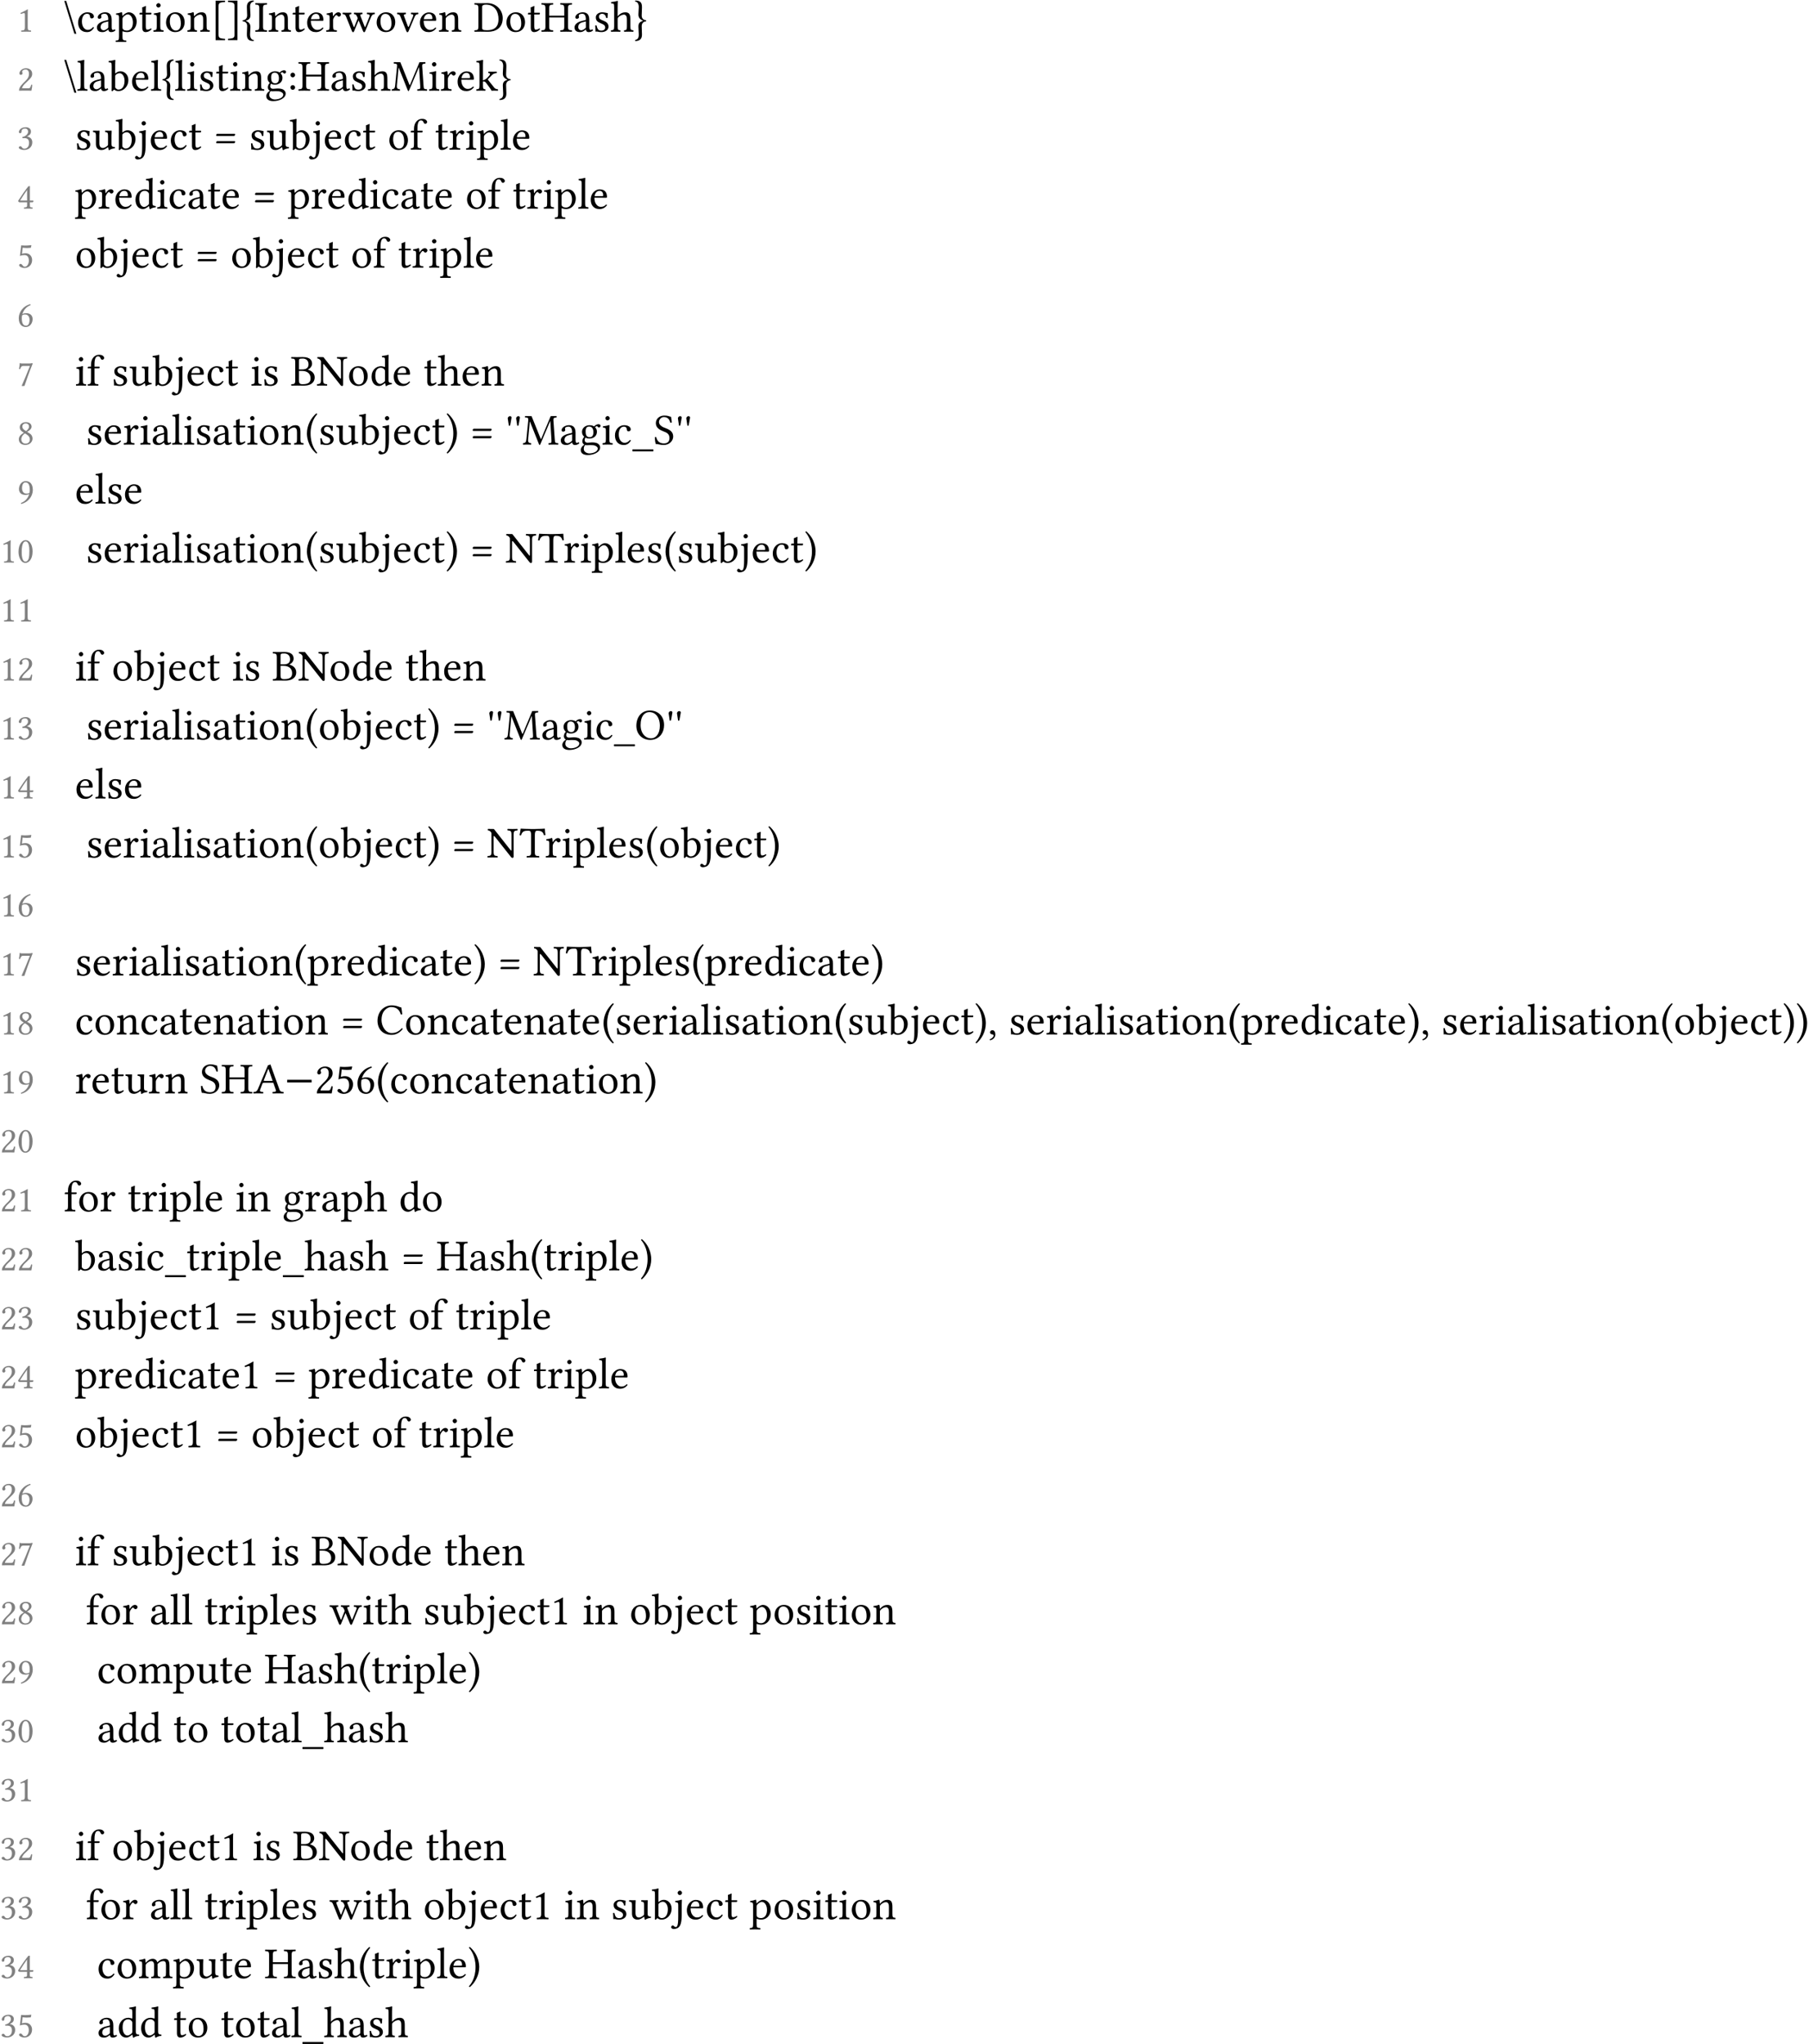<?xml version='1.0' encoding='UTF-8'?>
<!-- This file was generated by dvisvgm 1.15.1 -->
<svg height='414.281pt' version='1.1' viewBox='-26.819 17.371 244.413 276.187' width='366.62pt' xmlns='http://www.w3.org/2000/svg' xmlns:xlink='http://www.w3.org/1999/xlink'>
<defs>
<path d='M3.703 -1.477V-1.839H0.4V-1.477H3.703Z' id='g3-0'/>
<path d='M0.218 -1.251C0.218 -1.027 0.238 0.119 1.27 1.012C1.32 1.002 1.36 0.968 1.375 0.928C1.211 0.739 0.63 0.055 0.63 -1.251S1.216 -3.241 1.375 -3.419C1.36 -3.469 1.325 -3.504 1.27 -3.509C0.68 -3.002 0.218 -2.174 0.218 -1.251Z' id='g5-40'/>
<path d='M1.261 -1.251C1.261 -1.474 1.241 -2.62 0.208 -3.514C0.159 -3.504 0.119 -3.469 0.104 -3.429C0.268 -3.241 0.849 -2.556 0.849 -1.251S0.263 0.739 0.104 0.918C0.119 0.968 0.154 1.002 0.208 1.007C0.799 0.501 1.261 -0.328 1.261 -1.251Z' id='g5-41'/>
<path d='M0.516 -0.471C0.362 -0.471 0.253 -0.367 0.253 -0.228C0.253 -0.074 0.382 -0.025 0.471 -0.01C0.566 0 0.65 0.03 0.65 0.144C0.65 0.248 0.471 0.476 0.213 0.541C0.213 0.591 0.223 0.625 0.258 0.66C0.556 0.605 0.844 0.367 0.844 0.02C0.844 -0.278 0.715 -0.471 0.516 -0.471Z' id='g5-44'/>
<path d='M1.151 -2.854C1.236 -2.854 1.315 -2.824 1.375 -2.769C1.529 -2.64 1.663 -2.263 1.663 -1.598C1.663 -1.141 1.648 -0.829 1.578 -0.576C1.469 -0.169 1.226 -0.124 1.136 -0.124C0.675 -0.124 0.625 -0.973 0.625 -1.404C0.625 -2.625 0.928 -2.854 1.151 -2.854ZM1.131 0.05C1.514 0.05 2.094 -0.337 2.094 -1.504C2.094 -1.995 1.975 -2.417 1.757 -2.705C1.628 -2.878 1.419 -3.027 1.151 -3.027C0.66 -3.027 0.194 -2.442 0.194 -1.459C0.194 -0.928 0.357 -0.432 0.63 -0.159C0.769 -0.02 0.938 0.05 1.131 0.05Z' id='g5-48'/>
<path d='M1.429 -0.605V-2.328C1.429 -2.625 1.434 -2.928 1.444 -2.993C1.444 -3.017 1.434 -3.017 1.414 -3.017C1.141 -2.849 0.878 -2.725 0.442 -2.521C0.452 -2.466 0.471 -2.417 0.516 -2.387C0.744 -2.481 0.854 -2.511 0.948 -2.511C1.032 -2.511 1.047 -2.392 1.047 -2.223V-0.605C1.047 -0.194 0.913 -0.169 0.566 -0.154C0.536 -0.124 0.536 -0.02 0.566 0.01C0.809 0.005 0.988 0 1.256 0C1.494 0 1.613 0.005 1.861 0.01C1.891 -0.02 1.891 -0.124 1.861 -0.154C1.514 -0.169 1.429 -0.194 1.429 -0.605Z' id='g5-49'/>
<path d='M0.303 -2.323C0.303 -2.218 0.397 -2.129 0.501 -2.129C0.586 -2.129 0.734 -2.218 0.734 -2.328C0.734 -2.367 0.725 -2.397 0.715 -2.432S0.675 -2.511 0.675 -2.551C0.675 -2.675 0.804 -2.854 1.166 -2.854C1.345 -2.854 1.598 -2.729 1.598 -2.253C1.598 -1.935 1.484 -1.677 1.191 -1.38L0.824 -1.017C0.337 -0.521 0.258 -0.283 0.258 0.01C0.258 0.01 0.511 0 0.67 0H1.538C1.697 0 1.926 0.01 1.926 0.01C1.99 -0.253 2.04 -0.625 2.045 -0.774C2.015 -0.799 1.95 -0.809 1.901 -0.799C1.816 -0.447 1.732 -0.323 1.553 -0.323H0.67C0.67 -0.561 1.012 -0.898 1.037 -0.923L1.538 -1.404C1.821 -1.677 2.035 -1.896 2.035 -2.273C2.035 -2.809 1.598 -3.027 1.196 -3.027C0.645 -3.027 0.303 -2.62 0.303 -2.323Z' id='g5-50'/>
<path d='M1.067 -2.854C1.28 -2.854 1.479 -2.725 1.479 -2.407C1.479 -2.159 1.191 -1.777 0.7 -1.707L0.725 -1.548C0.809 -1.558 0.898 -1.558 0.963 -1.558C1.246 -1.558 1.613 -1.479 1.613 -0.918C1.613 -0.258 1.171 -0.124 0.998 -0.124C0.744 -0.124 0.7 -0.238 0.64 -0.328C0.591 -0.397 0.526 -0.457 0.427 -0.457C0.323 -0.457 0.218 -0.362 0.218 -0.283C0.218 -0.084 0.635 0.05 0.933 0.05C1.524 0.05 2.05 -0.333 2.05 -0.988C2.05 -1.529 1.643 -1.722 1.35 -1.772L1.345 -1.782C1.752 -1.975 1.866 -2.179 1.866 -2.442C1.866 -2.591 1.831 -2.71 1.712 -2.834C1.603 -2.943 1.429 -3.027 1.171 -3.027C0.442 -3.027 0.233 -2.551 0.233 -2.387C0.233 -2.318 0.283 -2.218 0.402 -2.218C0.576 -2.218 0.596 -2.382 0.596 -2.476C0.596 -2.794 0.938 -2.854 1.067 -2.854Z' id='g5-51'/>
<path d='M1.345 -2.516V-1.087H0.397C0.65 -1.494 1.002 -2.05 1.345 -2.516ZM2.134 -1.087H1.722V-2.536C1.722 -2.784 1.722 -2.978 1.732 -3.017L1.722 -3.027H1.563C1.529 -3.027 1.504 -2.997 1.484 -2.973C1.171 -2.591 0.596 -1.772 0.139 -1.062C0.154 -0.988 0.184 -0.854 0.333 -0.854H1.345V-0.397C1.345 -0.169 1.156 -0.169 0.943 -0.154C0.913 -0.124 0.913 -0.02 0.943 0.01C1.102 0.005 1.3 0 1.529 0C1.722 0 1.911 0.005 2.069 0.01C2.099 -0.02 2.099 -0.124 2.069 -0.154C1.826 -0.174 1.722 -0.164 1.722 -0.397V-0.854H2.064C2.134 -0.854 2.208 -0.948 2.208 -1.007C2.208 -1.057 2.189 -1.087 2.134 -1.087Z' id='g5-52'/>
<path d='M1.583 -0.938C1.583 -0.466 1.335 -0.119 1.037 -0.119C0.849 -0.119 0.784 -0.243 0.71 -0.342C0.645 -0.427 0.561 -0.501 0.457 -0.501C0.362 -0.501 0.268 -0.417 0.268 -0.318C0.268 -0.114 0.69 0.055 0.973 0.055C1.588 0.055 2.025 -0.402 2.025 -1.027C2.025 -1.509 1.692 -1.94 1.136 -1.94C0.923 -1.94 0.739 -1.896 0.65 -1.861L0.749 -2.69C0.933 -2.67 1.092 -2.645 1.33 -2.645C1.479 -2.645 1.648 -2.655 1.851 -2.675L1.93 -3.012L1.896 -3.032C1.613 -3.002 1.345 -2.978 1.082 -2.978C0.898 -2.978 0.72 -2.988 0.546 -3.002L0.377 -1.573C0.64 -1.672 0.829 -1.692 1.007 -1.692C1.33 -1.692 1.583 -1.479 1.583 -0.938Z' id='g5-53'/>
<path d='M0.67 -1.524C0.834 -1.633 0.998 -1.638 1.082 -1.638C1.568 -1.638 1.677 -1.161 1.677 -0.913C1.677 -0.367 1.469 -0.119 1.226 -0.119C0.913 -0.119 0.63 -0.288 0.63 -1.136C0.63 -1.251 0.64 -1.38 0.67 -1.524ZM0.715 -1.702C0.849 -2.154 1.166 -2.655 1.826 -2.903C1.826 -2.963 1.806 -3.007 1.767 -3.032C1.265 -2.883 0.958 -2.675 0.68 -2.352C0.372 -1.995 0.218 -1.543 0.218 -1.151C0.218 -0.144 0.789 0.055 1.171 0.055C1.821 0.055 2.089 -0.576 2.089 -1.002S1.861 -1.811 1.186 -1.811C1.057 -1.811 0.864 -1.772 0.715 -1.702Z' id='g5-54'/>
<path d='M0.844 -2.655H1.732C1.345 -1.692 0.953 -0.725 0.615 0.03L0.655 0.065L0.993 0.05C1.275 -0.794 1.548 -1.618 2.104 -2.973L2.025 -3.032C1.94 -3.007 1.831 -2.978 1.643 -2.978H0.62C0.452 -2.978 0.462 -3.027 0.372 -3.047C0.357 -3.047 0.352 -3.047 0.352 -3.032C0.347 -2.794 0.293 -2.496 0.253 -2.238C0.308 -2.223 0.357 -2.218 0.412 -2.223C0.521 -2.62 0.685 -2.655 0.844 -2.655Z' id='g5-55'/>
<path d='M1.161 -2.854C1.484 -2.854 1.603 -2.64 1.603 -2.412C1.603 -2.144 1.34 -1.921 1.206 -1.821L1.052 -1.916C0.739 -2.119 0.705 -2.283 0.705 -2.437C0.705 -2.665 0.864 -2.854 1.161 -2.854ZM1.95 -2.407C1.95 -2.764 1.672 -3.027 1.186 -3.027C0.68 -3.027 0.352 -2.725 0.352 -2.342C0.352 -2.064 0.486 -1.861 0.789 -1.672L0.918 -1.593C0.774 -1.519 0.64 -1.429 0.516 -1.32C0.313 -1.141 0.228 -0.918 0.228 -0.725C0.228 -0.218 0.586 0.05 1.112 0.05C1.762 0.05 2.079 -0.427 2.079 -0.804C2.079 -1.092 1.955 -1.345 1.692 -1.504L1.34 -1.717C1.573 -1.831 1.95 -2.089 1.95 -2.407ZM1.122 -0.124C0.898 -0.124 0.561 -0.278 0.561 -0.725C0.561 -0.873 0.625 -1.221 1.052 -1.504L1.285 -1.365C1.593 -1.176 1.717 -0.943 1.717 -0.705C1.717 -0.208 1.345 -0.124 1.122 -0.124Z' id='g5-56'/>
<path d='M1.667 -1.449C1.504 -1.34 1.34 -1.335 1.256 -1.335C0.769 -1.335 0.66 -1.811 0.66 -2.06C0.66 -2.605 0.868 -2.854 1.112 -2.854C1.424 -2.854 1.707 -2.685 1.707 -1.836C1.707 -1.727 1.697 -1.593 1.667 -1.449ZM1.623 -1.27C1.489 -0.819 1.171 -0.318 0.511 -0.069C0.511 -0.01 0.531 0.035 0.571 0.06C1.072 -0.089 1.38 -0.298 1.658 -0.62C1.965 -0.978 2.119 -1.429 2.119 -1.821C2.119 -2.829 1.548 -3.027 1.166 -3.027C0.516 -3.027 0.248 -2.397 0.248 -1.97S0.476 -1.161 1.151 -1.161C1.28 -1.161 1.474 -1.201 1.623 -1.27Z' id='g5-57'/>
<path d='M0.347 -1.762C0.347 -1.618 0.466 -1.499 0.61 -1.499S0.873 -1.618 0.873 -1.762S0.754 -2.025 0.61 -2.025S0.347 -1.906 0.347 -1.762ZM0.347 -0.357C0.347 -0.213 0.466 -0.094 0.61 -0.094S0.873 -0.213 0.873 -0.357S0.754 -0.62 0.61 -0.62S0.347 -0.501 0.347 -0.357Z' id='g5-58'/>
<path d='M2.303 -1.533C2.367 -1.533 2.437 -1.648 2.437 -1.697C2.437 -1.737 2.417 -1.782 2.367 -1.782H0.422C0.362 -1.782 0.298 -1.687 0.298 -1.613C0.298 -1.573 0.328 -1.533 0.372 -1.533H2.303ZM2.303 -0.71C2.367 -0.71 2.437 -0.824 2.437 -0.873C2.437 -0.913 2.417 -0.958 2.367 -0.958H0.422C0.362 -0.958 0.298 -0.864 0.298 -0.789C0.298 -0.749 0.328 -0.71 0.372 -0.71H2.303Z' id='g5-61'/>
<path d='M1.305 -1.404C1.196 -1.404 1.161 -1.419 1.181 -1.469L1.687 -2.754H1.717L2.184 -1.404H1.305ZM0.769 -0.392L1.042 -1.112C1.067 -1.176 1.097 -1.196 1.216 -1.196H2.263L2.551 -0.357C2.61 -0.189 2.422 -0.169 2.184 -0.154C2.154 -0.124 2.154 -0.02 2.184 0.01C2.367 0.005 2.64 0 2.834 0C3.037 0 3.226 0.005 3.399 0.01C3.429 -0.02 3.429 -0.124 3.399 -0.154C3.206 -0.174 3.037 -0.189 2.953 -0.427L1.93 -3.265C1.856 -3.221 1.722 -3.166 1.658 -3.166L0.531 -0.506C0.402 -0.199 0.253 -0.169 0.035 -0.154C0.005 -0.124 0.005 -0.02 0.035 0.01C0.164 0.005 0.328 0 0.476 0C0.68 0 0.928 0.005 1.112 0.01C1.141 -0.02 1.141 -0.124 1.112 -0.154C0.923 -0.169 0.69 -0.189 0.769 -0.392Z' id='g5-65'/>
<path d='M0.948 -2.729C0.948 -2.993 0.948 -3.042 1.38 -3.042C1.658 -3.042 2.02 -2.893 2.02 -2.387C2.02 -1.965 1.727 -1.816 1.315 -1.816H0.948V-2.729ZM0.948 -1.648H1.29C1.97 -1.648 2.253 -1.265 2.253 -0.819C2.253 -0.457 2.114 -0.154 1.36 -0.154C1.012 -0.154 0.948 -0.283 0.948 -0.586V-1.648ZM0.094 -3.211C0.065 -3.181 0.065 -3.077 0.094 -3.047C0.442 -3.032 0.526 -3.007 0.526 -2.595V-0.605C0.526 -0.194 0.442 -0.169 0.094 -0.154C0.065 -0.124 0.065 -0.02 0.094 0.01C0.288 0.005 0.556 0 0.739 0C0.918 0 1.047 0.01 1.464 0.01C2.452 0.01 2.715 -0.486 2.715 -0.913C2.715 -1.39 2.382 -1.663 1.95 -1.787V-1.796C2.198 -1.921 2.422 -2.179 2.422 -2.447C2.422 -2.779 2.278 -3.211 1.355 -3.211C1.181 -3.211 0.913 -3.201 0.734 -3.201S0.288 -3.206 0.094 -3.211Z' id='g5-66'/>
<path d='M1.772 0.05C2.253 0.05 2.695 -0.179 3.032 -0.62C3.007 -0.665 2.973 -0.695 2.918 -0.695C2.566 -0.308 2.228 -0.154 1.767 -0.154C1.097 -0.154 0.635 -0.908 0.635 -1.633C0.635 -2.06 0.749 -2.417 0.928 -2.64C1.176 -2.943 1.464 -3.082 1.722 -3.082C2.407 -3.082 2.68 -2.675 2.809 -2.248C2.868 -2.228 2.918 -2.243 2.973 -2.273C2.948 -2.531 2.913 -2.769 2.863 -3.042C2.61 -3.067 2.387 -3.265 1.777 -3.265C1.355 -3.265 1.002 -3.112 0.71 -2.844C0.382 -2.541 0.184 -2.055 0.184 -1.538C0.184 -0.675 0.705 0.05 1.772 0.05Z' id='g5-67'/>
<path d='M0.948 -0.417V-2.799C0.948 -2.973 1.122 -3.042 1.365 -3.042C2.437 -3.042 2.789 -2.174 2.789 -1.409C2.789 -0.407 2.189 -0.159 1.489 -0.159C1.002 -0.159 0.948 -0.258 0.948 -0.417ZM0.094 -3.211C0.065 -3.181 0.065 -3.077 0.094 -3.047C0.442 -3.032 0.526 -3.007 0.526 -2.595V-0.605C0.526 -0.194 0.442 -0.169 0.094 -0.154C0.065 -0.124 0.065 -0.02 0.094 0.01C0.288 0.005 0.551 0 0.739 0C0.923 0 1.131 0.01 1.643 0.01C2.342 0.01 3.265 -0.308 3.265 -1.529C3.265 -2.452 2.506 -3.211 1.553 -3.211C1.201 -3.211 0.928 -3.201 0.734 -3.201C0.556 -3.201 0.293 -3.206 0.094 -3.211Z' id='g5-68'/>
<path d='M3.067 -0.605V-2.595C3.067 -3.007 3.151 -3.032 3.499 -3.047C3.528 -3.077 3.528 -3.181 3.499 -3.211C3.295 -3.206 3.042 -3.201 2.854 -3.201C2.67 -3.201 2.432 -3.206 2.213 -3.211C2.184 -3.181 2.184 -3.077 2.213 -3.047C2.561 -3.032 2.645 -3.007 2.645 -2.595V-1.801H0.948V-2.595C0.948 -3.007 1.032 -3.032 1.38 -3.047C1.409 -3.077 1.409 -3.181 1.38 -3.211C1.191 -3.206 0.988 -3.201 0.734 -3.201C0.486 -3.201 0.283 -3.206 0.094 -3.211C0.065 -3.181 0.065 -3.077 0.094 -3.047C0.442 -3.032 0.526 -3.007 0.526 -2.595V-0.605C0.526 -0.194 0.442 -0.169 0.094 -0.154C0.065 -0.124 0.065 -0.02 0.094 0.01C0.313 0.005 0.551 0 0.739 0C0.918 0 1.161 0.005 1.38 0.01C1.409 -0.02 1.409 -0.124 1.38 -0.154C1.032 -0.169 0.948 -0.194 0.948 -0.605V-1.593H2.645V-0.605C2.645 -0.194 2.561 -0.169 2.213 -0.154C2.184 -0.124 2.184 -0.02 2.213 0.01C2.437 0.005 2.675 0 2.859 0S3.28 0.005 3.499 0.01C3.528 -0.02 3.528 -0.124 3.499 -0.154C3.151 -0.169 3.067 -0.194 3.067 -0.605Z' id='g5-72'/>
<path d='M0.948 -0.605V-2.595C0.948 -3.007 1.032 -3.032 1.38 -3.047C1.409 -3.077 1.409 -3.181 1.38 -3.211C1.161 -3.206 0.928 -3.201 0.734 -3.201C0.571 -3.201 0.328 -3.206 0.094 -3.211C0.065 -3.181 0.065 -3.077 0.094 -3.047C0.442 -3.032 0.526 -3.007 0.526 -2.595V-0.605C0.526 -0.194 0.442 -0.169 0.094 -0.154C0.065 -0.124 0.065 -0.02 0.094 0.01C0.318 0.005 0.561 0 0.739 0S1.156 0.005 1.38 0.01C1.409 -0.02 1.409 -0.124 1.38 -0.154C1.032 -0.169 0.948 -0.194 0.948 -0.605Z' id='g5-73'/>
<path d='M3.29 -0.576C3.315 -0.174 3.295 -0.169 2.973 -0.154C2.943 -0.124 2.943 -0.02 2.973 0.01C3.156 0.005 3.355 0 3.504 0S3.881 0.005 4.045 0.01C4.074 -0.02 4.074 -0.124 4.045 -0.154C3.707 -0.169 3.692 -0.189 3.662 -0.6L3.514 -2.69C3.494 -2.958 3.519 -3.027 3.856 -3.047C3.886 -3.077 3.886 -3.181 3.856 -3.211L3.206 -3.201L2.154 -0.685C2.134 -0.635 2.119 -0.615 2.109 -0.615S2.084 -0.64 2.069 -0.68L1.052 -3.201L0.333 -3.211C0.303 -3.181 0.303 -3.077 0.333 -3.047C0.675 -3.027 0.705 -3.017 0.67 -2.645L0.471 -0.6C0.442 -0.303 0.382 -0.179 0.099 -0.154C0.069 -0.124 0.069 -0.02 0.099 0.01C0.248 0.005 0.407 0 0.526 0S0.844 0.005 0.993 0.01C1.022 -0.02 1.022 -0.124 0.993 -0.154C0.665 -0.179 0.64 -0.333 0.665 -0.61L0.854 -2.6H0.864L1.891 -0.025C1.906 0.01 1.935 0.05 1.965 0.05S2.015 0.015 2.035 -0.025L3.151 -2.65H3.161L3.29 -0.576Z' id='g5-77'/>
<path d='M2.759 -2.541V-0.918C2.759 -0.824 2.759 -0.769 2.725 -0.769C2.705 -0.769 2.63 -0.859 2.486 -1.042L0.784 -3.201L0.114 -3.211C0.084 -3.181 0.084 -3.077 0.114 -3.047C0.328 -3.032 0.476 -2.859 0.506 -2.729V-0.66C0.506 -0.218 0.422 -0.189 0.074 -0.154C0.045 -0.124 0.045 -0.02 0.074 0.01C0.288 0.005 0.511 0 0.63 0C0.744 0 0.973 0.005 1.181 0.01C1.211 -0.02 1.211 -0.124 1.181 -0.154C0.834 -0.189 0.749 -0.208 0.749 -0.66V-2.179C0.749 -2.347 0.749 -2.422 0.789 -2.422C0.819 -2.422 0.873 -2.367 0.958 -2.258L2.69 -0.069C2.744 0.005 2.809 0.05 2.888 0.05C2.958 0.05 3.002 -0.01 3.002 -0.104V-2.541C3.002 -2.983 3.087 -3.012 3.434 -3.047C3.464 -3.077 3.464 -3.181 3.434 -3.211C3.231 -3.206 2.997 -3.201 2.878 -3.201C2.774 -3.201 2.546 -3.206 2.328 -3.211C2.298 -3.181 2.298 -3.077 2.328 -3.047C2.675 -3.012 2.759 -2.993 2.759 -2.541Z' id='g5-78'/>
<path d='M1.643 -3.087C2.298 -3.087 2.829 -2.541 2.829 -1.538C2.829 -0.65 2.402 -0.129 1.836 -0.129C1.231 -0.129 0.66 -0.67 0.66 -1.623C0.66 -2.665 1.151 -3.087 1.643 -3.087ZM3.305 -1.633C3.305 -2.66 2.595 -3.265 1.707 -3.265C0.744 -3.265 0.184 -2.501 0.184 -1.538C0.184 -0.561 0.893 0.05 1.737 0.05C2.288 0.05 2.725 -0.189 2.997 -0.576C3.196 -0.859 3.305 -1.216 3.305 -1.633Z' id='g5-79'/>
<path d='M1.96 -3.131C1.672 -3.171 1.682 -3.265 1.196 -3.265C0.695 -3.265 0.253 -2.933 0.253 -2.407C0.253 -1.886 0.685 -1.648 1.122 -1.479C1.419 -1.365 1.787 -1.226 1.787 -0.739C1.787 -0.337 1.563 -0.129 1.166 -0.129C0.705 -0.129 0.407 -0.342 0.298 -0.834C0.233 -0.854 0.184 -0.844 0.134 -0.819C0.154 -0.437 0.174 -0.308 0.233 -0.065C0.546 -0.065 0.685 0.05 1.127 0.05C1.35 0.05 1.563 -0.005 1.737 -0.114C2.025 -0.293 2.203 -0.596 2.203 -0.913C2.203 -1.439 1.806 -1.672 1.399 -1.826C1.102 -1.935 0.605 -2.124 0.605 -2.541C0.605 -2.819 0.859 -3.097 1.151 -3.097C1.633 -3.097 1.787 -2.789 1.886 -2.462C1.94 -2.452 2.005 -2.457 2.05 -2.491C2.03 -2.729 2.01 -2.868 1.96 -3.131Z' id='g5-83'/>
<path d='M1.737 -0.605V-2.501C1.737 -2.819 1.787 -3.007 1.965 -3.007H2.074C2.447 -3.007 2.68 -2.878 2.764 -2.496C2.819 -2.496 2.888 -2.501 2.933 -2.521C2.898 -2.749 2.873 -3.002 2.868 -3.226C2.868 -3.231 2.859 -3.241 2.854 -3.241C2.685 -3.226 2.134 -3.201 1.742 -3.201H1.315C0.933 -3.201 0.347 -3.226 0.159 -3.241C0.149 -3.241 0.139 -3.231 0.139 -3.226C0.119 -3.002 0.069 -2.744 0.015 -2.506C0.065 -2.486 0.124 -2.481 0.184 -2.481C0.283 -2.878 0.511 -3.007 0.839 -3.007H1.082C1.265 -3.007 1.315 -2.819 1.315 -2.516V-0.605C1.315 -0.194 1.231 -0.169 0.834 -0.154C0.804 -0.124 0.804 -0.02 0.834 0.01C1.077 0.005 1.33 0 1.529 0C1.717 0 1.97 0.005 2.218 0.01C2.248 -0.02 2.248 -0.124 2.218 -0.154C1.821 -0.169 1.737 -0.194 1.737 -0.605Z' id='g5-84'/>
<path d='M0.536 0.958H1.588C1.618 0.928 1.618 0.839 1.588 0.809C0.903 0.754 0.868 0.68 0.868 0.248V-2.784C0.868 -3.216 0.908 -3.29 1.588 -3.34C1.618 -3.37 1.618 -3.459 1.588 -3.489H0.536V0.958Z' id='g5-91'/>
<path d='M0.273 -3.464H0.055L1.196 0.238H1.414L0.273 -3.464Z' id='g5-92'/>
<path d='M1.231 -3.494H0.179C0.149 -3.464 0.149 -3.375 0.179 -3.345C0.864 -3.29 0.898 -3.216 0.898 -2.784V0.248C0.898 0.68 0.859 0.754 0.179 0.804C0.149 0.834 0.149 0.923 0.179 0.953H1.231V-3.494Z' id='g5-93'/>
<path d='M2.362 0.546H0.05C0.01 0.586 0.01 0.725 0.05 0.764H2.362C2.402 0.725 2.402 0.586 2.362 0.546Z' id='g5-95'/>
<path d='M1.454 -1.156V-0.501C1.454 -0.437 1.424 -0.402 1.385 -0.372C1.256 -0.268 1.087 -0.154 0.948 -0.154C0.7 -0.154 0.591 -0.352 0.591 -0.506C0.591 -0.73 0.695 -0.958 1.062 -1.052L1.454 -1.156ZM1.454 -0.238C1.484 -0.084 1.538 0.05 1.787 0.05C1.975 0.05 2.154 -0.035 2.258 -0.134C2.248 -0.194 2.228 -0.238 2.174 -0.268C2.139 -0.238 2.055 -0.189 1.99 -0.189C1.846 -0.189 1.841 -0.382 1.841 -0.61V-1.34C1.841 -2.045 1.454 -2.179 1.092 -2.179C0.685 -2.179 0.273 -1.911 0.273 -1.628C0.273 -1.509 0.333 -1.449 0.447 -1.449C0.591 -1.449 0.68 -1.553 0.68 -1.618C0.68 -1.653 0.675 -1.687 0.665 -1.707C0.66 -1.722 0.655 -1.752 0.655 -1.806C0.655 -1.96 0.864 -2.015 1.052 -2.015C1.221 -2.015 1.454 -1.93 1.454 -1.37C1.454 -1.335 1.439 -1.315 1.424 -1.31L0.998 -1.206C0.521 -1.087 0.179 -0.824 0.179 -0.486C0.179 -0.079 0.457 0.05 0.804 0.05C0.978 0.05 1.127 0.01 1.345 -0.159L1.444 -0.238H1.454Z' id='g5-97'/>
<path d='M0.864 -1.801C0.993 -1.916 1.141 -1.96 1.285 -1.96C1.588 -1.96 1.836 -1.593 1.836 -1.112C1.836 -0.546 1.608 -0.119 1.136 -0.119C0.983 -0.119 0.878 -0.228 0.779 -0.352V-1.593C0.779 -1.697 0.799 -1.747 0.864 -1.801ZM0.829 -1.955C0.799 -1.926 0.779 -1.935 0.779 -1.98V-2.893C0.779 -3.216 0.799 -3.414 0.799 -3.414C0.799 -3.449 0.779 -3.464 0.734 -3.464C0.61 -3.414 0.238 -3.345 0.04 -3.33C0.03 -3.29 0.04 -3.211 0.069 -3.181C0.328 -3.166 0.387 -3.191 0.387 -2.774V-0.352C0.387 -0.159 0.382 -0.069 0.367 0C0.392 0.04 0.417 0.06 0.476 0.06C0.506 0.03 0.556 -0.015 0.596 -0.06C0.645 -0.119 0.675 -0.119 0.73 -0.074C0.844 0.02 0.993 0.05 1.166 0.05C1.672 0.05 2.263 -0.412 2.263 -1.201C2.263 -1.806 1.816 -2.179 1.385 -2.179C1.171 -2.179 0.983 -2.094 0.829 -1.955Z' id='g5-98'/>
<path d='M1.975 -0.452C1.955 -0.496 1.916 -0.516 1.871 -0.521C1.702 -0.303 1.489 -0.194 1.275 -0.194C0.913 -0.194 0.61 -0.561 0.61 -1.141C0.61 -1.687 0.849 -2.015 1.176 -2.015C1.469 -2.015 1.509 -1.841 1.529 -1.667C1.543 -1.533 1.613 -1.489 1.717 -1.489S1.96 -1.553 1.96 -1.707C1.96 -1.98 1.677 -2.179 1.201 -2.179C0.71 -2.179 0.184 -1.737 0.184 -1.032C0.184 -0.392 0.541 0.05 1.166 0.05C1.464 0.05 1.727 -0.045 1.975 -0.452Z' id='g5-99'/>
<path d='M1.712 -0.615C1.712 -0.521 1.702 -0.481 1.633 -0.422C1.449 -0.263 1.29 -0.184 1.166 -0.184C0.898 -0.184 0.62 -0.476 0.62 -1.097C0.62 -1.454 0.69 -1.653 0.764 -1.757C0.918 -1.99 1.127 -2.005 1.226 -2.005C1.404 -2.005 1.529 -1.94 1.628 -1.826C1.697 -1.747 1.712 -1.712 1.712 -1.558V-0.615ZM1.658 -0.248C1.682 -0.268 1.727 -0.278 1.732 -0.243C1.747 -0.124 1.787 0.05 1.787 0.05C1.826 0.065 1.851 0.06 1.881 0.05C1.99 -0.04 2.164 -0.114 2.466 -0.149C2.496 -0.179 2.496 -0.253 2.466 -0.283C2.149 -0.308 2.104 -0.402 2.104 -0.645V-2.893C2.104 -3.216 2.124 -3.414 2.124 -3.414C2.124 -3.449 2.104 -3.464 2.06 -3.464C1.935 -3.414 1.563 -3.345 1.365 -3.33C1.355 -3.29 1.365 -3.211 1.395 -3.181C1.653 -3.166 1.712 -3.191 1.712 -2.774V-2.139C1.712 -2.104 1.702 -2.094 1.667 -2.094C1.648 -2.094 1.444 -2.179 1.28 -2.179C0.953 -2.179 0.734 -2.069 0.536 -1.881C0.323 -1.667 0.194 -1.375 0.194 -1.007C0.194 -0.397 0.501 0.05 1.037 0.05C1.231 0.05 1.414 -0.05 1.658 -0.248Z' id='g5-100'/>
<path d='M0.615 -1.399C0.71 -1.96 1.057 -2.005 1.176 -2.005C1.365 -2.005 1.588 -1.901 1.588 -1.484C1.588 -1.439 1.568 -1.414 1.514 -1.414L0.615 -1.399ZM1.916 -0.462C1.732 -0.273 1.588 -0.194 1.3 -0.194C1.122 -0.194 0.913 -0.298 0.759 -0.551C0.66 -0.715 0.6 -0.943 0.6 -1.231L1.921 -1.221C1.98 -1.221 2.015 -1.251 2.015 -1.305C2.015 -1.722 1.866 -2.169 1.176 -2.169C0.744 -2.169 0.184 -1.757 0.184 -1.002C0.184 -0.725 0.253 -0.457 0.417 -0.268C0.586 -0.069 0.819 0.05 1.176 0.05C1.553 0.05 1.821 -0.124 2.02 -0.382C2.005 -0.432 1.975 -0.457 1.916 -0.462Z' id='g5-101'/>
<path d='M0.868 -0.605V-1.935H1.33C1.375 -1.935 1.444 -1.955 1.444 -2V-2.099C1.444 -2.119 1.429 -2.129 1.404 -2.129H0.868V-2.412C0.868 -3.176 1.097 -3.295 1.261 -3.295C1.409 -3.295 1.489 -3.236 1.558 -3.062C1.598 -2.973 1.653 -2.903 1.757 -2.903C1.841 -2.903 1.96 -3.007 1.96 -3.107C1.96 -3.191 1.906 -3.28 1.801 -3.36C1.672 -3.449 1.543 -3.464 1.355 -3.464C0.938 -3.464 0.476 -3.102 0.476 -2.328V-2.129H0.223C0.134 -2.129 0.109 -2.069 0.109 -2.03V-1.965C0.109 -1.94 0.114 -1.935 0.134 -1.935H0.476V-0.605C0.476 -0.194 0.397 -0.174 0.129 -0.154C0.099 -0.124 0.099 -0.02 0.129 0.01C0.303 0.005 0.476 0 0.675 0S1.112 0.005 1.285 0.01C1.315 -0.02 1.315 -0.124 1.285 -0.154C0.898 -0.174 0.868 -0.194 0.868 -0.605Z' id='g5-102'/>
<path d='M1.583 -1.385C1.583 -0.923 1.35 -0.829 1.166 -0.829C0.749 -0.829 0.705 -1.181 0.705 -1.499C0.705 -1.846 0.829 -2.025 1.102 -2.025C1.414 -2.025 1.583 -1.796 1.583 -1.385ZM0.655 0.05C0.71 0.065 0.789 0.074 0.854 0.074C1.007 0.074 1.146 0.06 1.216 0.06C1.464 0.06 1.672 0.065 1.816 0.144C2.01 0.253 2.069 0.323 2.069 0.452C2.069 0.809 1.543 0.998 1.097 0.998C0.918 0.998 0.501 0.854 0.501 0.516C0.501 0.347 0.511 0.223 0.655 0.05ZM2.203 -1.921C2.298 -1.921 2.387 -2.01 2.387 -2.109C2.387 -2.213 2.293 -2.293 2.159 -2.293C2.03 -2.293 1.792 -2.208 1.663 -2.04C1.603 -2.079 1.439 -2.179 1.146 -2.179C0.705 -2.179 0.298 -1.881 0.298 -1.424C0.298 -1.156 0.417 -1.002 0.556 -0.868C0.417 -0.749 0.337 -0.536 0.337 -0.367C0.337 -0.189 0.437 -0.05 0.566 0.015C0.298 0.174 0.159 0.402 0.159 0.615C0.159 1.047 0.566 1.181 0.948 1.181C1.618 1.181 2.342 0.859 2.342 0.323C2.342 0.164 2.268 0.04 2.124 -0.079C1.93 -0.238 1.583 -0.243 1.399 -0.243C1.31 -0.243 1.186 -0.233 1.067 -0.218C0.993 -0.213 0.943 -0.208 0.918 -0.208C0.774 -0.208 0.6 -0.278 0.6 -0.491C0.6 -0.591 0.63 -0.695 0.69 -0.779C0.809 -0.71 0.948 -0.675 1.141 -0.675C1.578 -0.675 1.98 -0.948 1.98 -1.434C1.98 -1.667 1.911 -1.801 1.767 -1.95C1.801 -2 1.901 -2.069 1.965 -2.069C2 -2.069 2.035 -2.055 2.064 -2.01C2.084 -1.97 2.149 -1.921 2.203 -1.921Z' id='g5-103'/>
<path d='M0.829 -1.419C0.829 -1.524 0.873 -1.583 0.913 -1.628C1.102 -1.811 1.355 -1.921 1.548 -1.921C1.648 -1.921 1.752 -1.856 1.811 -1.742C1.861 -1.643 1.871 -1.509 1.871 -1.36V-0.605C1.871 -0.199 1.821 -0.179 1.563 -0.154C1.538 -0.124 1.538 -0.02 1.563 0.01C1.702 0.005 1.871 0 2.069 0S2.432 0.005 2.595 0.01C2.62 -0.02 2.62 -0.124 2.595 -0.154C2.318 -0.179 2.263 -0.199 2.263 -0.605V-1.345C2.263 -1.618 2.243 -1.861 2.129 -2.01C2.045 -2.119 1.891 -2.179 1.717 -2.179C1.474 -2.179 1.176 -2.114 0.873 -1.777C0.859 -1.757 0.824 -1.707 0.824 -1.777L0.829 -2.893C0.829 -3.216 0.849 -3.414 0.849 -3.414C0.849 -3.449 0.829 -3.464 0.784 -3.464C0.66 -3.414 0.288 -3.345 0.089 -3.33C0.079 -3.29 0.089 -3.211 0.119 -3.181C0.377 -3.166 0.437 -3.191 0.437 -2.774V-0.605C0.437 -0.194 0.377 -0.174 0.089 -0.154C0.06 -0.124 0.06 -0.02 0.089 0.01C0.253 0.005 0.437 0 0.635 0C0.824 0 0.988 0.005 1.127 0.01C1.156 -0.02 1.156 -0.124 1.127 -0.154C0.873 -0.174 0.829 -0.194 0.829 -0.605V-1.419Z' id='g5-104'/>
<path d='M0.447 -2.973C0.447 -2.844 0.566 -2.715 0.685 -2.715C0.824 -2.715 0.943 -2.849 0.943 -2.953C0.943 -3.072 0.839 -3.211 0.705 -3.211C0.586 -3.211 0.447 -3.092 0.447 -2.973ZM0.898 -0.605V-1.593C0.898 -1.841 0.918 -2.159 0.918 -2.159C0.918 -2.179 0.893 -2.194 0.854 -2.194C0.715 -2.139 0.516 -2.094 0.174 -2.05C0.164 -2.02 0.174 -1.94 0.184 -1.911C0.457 -1.886 0.506 -1.856 0.506 -1.573V-0.605C0.506 -0.194 0.452 -0.179 0.149 -0.154C0.119 -0.124 0.119 -0.02 0.149 0.01C0.313 0.005 0.506 0 0.705 0S1.092 0.005 1.256 0.01C1.285 -0.02 1.285 -0.124 1.256 -0.154C0.953 -0.174 0.898 -0.194 0.898 -0.605Z' id='g5-105'/>
<path d='M0.491 -2.973C0.491 -2.844 0.61 -2.715 0.73 -2.715C0.868 -2.715 0.988 -2.849 0.988 -2.953C0.988 -3.072 0.883 -3.211 0.749 -3.211C0.63 -3.211 0.491 -3.092 0.491 -2.973ZM0.561 -1.573V-0.377C0.561 0.278 0.541 0.888 0.293 0.888C0.238 0.888 0.174 0.868 0.139 0.834C0.089 0.784 0.03 0.705 -0.079 0.705C-0.134 0.705 -0.238 0.804 -0.238 0.893C-0.238 1.037 -0.06 1.107 0.035 1.107C0.139 1.107 0.397 1.092 0.581 0.938C0.814 0.749 0.953 0.392 0.953 -0.546V-1.593C0.953 -1.841 0.973 -2.159 0.973 -2.159C0.973 -2.179 0.948 -2.194 0.908 -2.194C0.769 -2.139 0.571 -2.094 0.228 -2.05C0.218 -2.02 0.228 -1.94 0.238 -1.911C0.506 -1.886 0.561 -1.856 0.561 -1.573Z' id='g5-106'/>
<path d='M0.427 -0.605C0.427 -0.194 0.372 -0.174 0.094 -0.154C0.065 -0.124 0.065 -0.02 0.094 0.01C0.258 0.005 0.427 0 0.625 0C0.799 0 0.963 0.005 1.077 0.01C1.107 -0.02 1.107 -0.124 1.077 -0.154C0.873 -0.174 0.819 -0.194 0.819 -0.605V-1.037C0.913 -1.032 0.983 -1.027 1.032 -1.012C1.087 -0.973 1.131 -0.928 1.191 -0.849L1.553 -0.362C1.697 -0.169 1.757 -0.074 1.762 -0.015C1.762 0 1.767 0.01 1.782 0.01C1.881 0.005 1.99 0 2.089 0C2.243 0 2.397 0.005 2.496 0.01C2.526 -0.02 2.526 -0.124 2.496 -0.154C2.328 -0.174 2.203 -0.194 2.069 -0.362L1.414 -1.186C1.395 -1.211 1.38 -1.231 1.38 -1.256C1.38 -1.275 1.38 -1.285 1.399 -1.305L1.836 -1.757C1.985 -1.916 2.159 -1.955 2.357 -1.975C2.387 -2.005 2.387 -2.109 2.357 -2.139C2.243 -2.134 2.104 -2.129 1.926 -2.129C1.737 -2.129 1.553 -2.134 1.439 -2.139C1.409 -2.109 1.409 -2.005 1.439 -1.975C1.717 -1.955 1.598 -1.782 1.553 -1.722C1.439 -1.578 1.285 -1.409 1.156 -1.315C1.047 -1.236 0.913 -1.176 0.819 -1.161V-2.893C0.819 -3.216 0.839 -3.414 0.839 -3.414C0.839 -3.449 0.819 -3.464 0.774 -3.464C0.65 -3.414 0.278 -3.345 0.079 -3.33C0.069 -3.29 0.079 -3.211 0.109 -3.181C0.367 -3.166 0.427 -3.191 0.427 -2.774V-0.605Z' id='g5-107'/>
<path d='M0.471 -0.605C0.471 -0.194 0.417 -0.169 0.114 -0.154C0.084 -0.124 0.084 -0.02 0.114 0.01C0.288 0.005 0.471 0 0.67 0S1.057 0.005 1.221 0.01C1.251 -0.02 1.251 -0.124 1.221 -0.154C0.918 -0.169 0.864 -0.194 0.864 -0.605V-2.893C0.864 -3.216 0.883 -3.414 0.883 -3.414C0.883 -3.449 0.864 -3.464 0.819 -3.464C0.695 -3.414 0.323 -3.345 0.124 -3.33C0.114 -3.29 0.124 -3.211 0.154 -3.181C0.442 -3.161 0.471 -3.146 0.471 -2.774V-0.605Z' id='g5-108'/>
<path d='M0.844 -1.777C0.839 -1.926 0.829 -2.104 0.804 -2.154C0.794 -2.179 0.784 -2.194 0.744 -2.194C0.605 -2.139 0.476 -2.094 0.134 -2.05C0.124 -2.02 0.134 -1.94 0.144 -1.911C0.412 -1.886 0.466 -1.861 0.466 -1.573V-0.605C0.466 -0.199 0.402 -0.174 0.129 -0.154C0.099 -0.124 0.099 -0.02 0.129 0.01C0.278 0.005 0.466 0 0.665 0S1.017 0.005 1.166 0.01C1.196 -0.02 1.196 -0.124 1.166 -0.154C0.913 -0.179 0.859 -0.199 0.859 -0.605V-1.419C0.859 -1.524 0.903 -1.583 0.943 -1.628C1.141 -1.821 1.325 -1.921 1.479 -1.921C1.667 -1.921 1.806 -1.801 1.806 -1.469V-0.605C1.806 -0.199 1.767 -0.174 1.499 -0.154C1.474 -0.124 1.474 -0.02 1.499 0.01C1.623 0.005 1.806 0 2.005 0S2.367 0.005 2.491 0.01C2.516 -0.02 2.516 -0.124 2.491 -0.154C2.243 -0.174 2.198 -0.199 2.198 -0.605V-1.395C2.198 -1.464 2.198 -1.533 2.194 -1.593C2.432 -1.856 2.655 -1.921 2.849 -1.921C3.037 -1.921 3.146 -1.811 3.146 -1.479V-0.605C3.146 -0.199 3.097 -0.174 2.839 -0.154C2.814 -0.124 2.814 -0.02 2.839 0.01C2.963 0.005 3.146 0 3.345 0S3.717 0.005 3.856 0.01C3.881 -0.02 3.881 -0.124 3.856 -0.154C3.583 -0.174 3.538 -0.199 3.538 -0.605V-1.39C3.538 -1.831 3.464 -2.179 3.027 -2.179C2.774 -2.179 2.466 -2.084 2.208 -1.811C2.194 -1.796 2.164 -1.772 2.154 -1.816C2.109 -2.02 1.916 -2.179 1.658 -2.179C1.37 -2.179 1.112 -2.01 0.903 -1.777C0.878 -1.752 0.849 -1.717 0.844 -1.777Z' id='g5-109'/>
<path d='M0.913 -1.777C0.883 -1.742 0.854 -1.732 0.854 -1.777C0.849 -1.911 0.839 -2.104 0.814 -2.154C0.804 -2.179 0.794 -2.194 0.754 -2.194C0.615 -2.139 0.486 -2.094 0.144 -2.05C0.134 -2.02 0.144 -1.94 0.154 -1.911C0.422 -1.886 0.476 -1.861 0.476 -1.573V-0.605C0.476 -0.199 0.427 -0.179 0.129 -0.154C0.099 -0.124 0.099 -0.02 0.129 0.01C0.278 0.005 0.476 0 0.675 0S1.022 0.005 1.171 0.01C1.201 -0.02 1.201 -0.124 1.171 -0.154C0.918 -0.179 0.868 -0.199 0.868 -0.605V-1.419C0.868 -1.524 0.913 -1.583 0.953 -1.628C1.141 -1.811 1.365 -1.921 1.558 -1.921C1.658 -1.921 1.762 -1.856 1.821 -1.742C1.871 -1.643 1.881 -1.509 1.881 -1.36V-0.605C1.881 -0.199 1.831 -0.179 1.573 -0.154C1.548 -0.124 1.548 -0.02 1.573 0.01C1.722 0.005 1.881 0 2.079 0S2.457 0.005 2.605 0.01C2.63 -0.02 2.63 -0.124 2.605 -0.154C2.328 -0.179 2.273 -0.199 2.273 -0.605V-1.345C2.273 -1.618 2.253 -1.856 2.139 -2.01C2.055 -2.119 1.901 -2.179 1.727 -2.179C1.484 -2.179 1.206 -2.114 0.913 -1.777Z' id='g5-110'/>
<path d='M0.203 -1.017C0.203 -0.511 0.541 0.05 1.246 0.05C1.563 0.05 1.806 -0.065 1.975 -0.228C2.198 -0.447 2.298 -0.759 2.298 -1.062C2.298 -1.578 2.015 -2.179 1.256 -2.179C0.928 -2.179 0.66 -2.045 0.476 -1.831C0.298 -1.618 0.203 -1.33 0.203 -1.017ZM1.181 -2.005C1.608 -2.005 1.871 -1.618 1.871 -0.903C1.871 -0.278 1.548 -0.124 1.315 -0.124C0.799 -0.124 0.63 -0.749 0.63 -1.131C0.63 -1.563 0.734 -2.005 1.181 -2.005Z' id='g5-111'/>
<path d='M0.868 -1.643C0.998 -1.801 1.226 -1.95 1.37 -1.95C1.687 -1.95 1.96 -1.593 1.96 -1.032C1.96 -0.625 1.816 -0.119 1.261 -0.119C1.171 -0.119 0.998 -0.144 0.908 -0.223C0.809 -0.313 0.789 -0.342 0.789 -0.521V-1.424C0.789 -1.529 0.809 -1.573 0.868 -1.643ZM0.774 -1.826C0.769 -1.975 0.759 -2.104 0.734 -2.154C0.725 -2.179 0.715 -2.194 0.675 -2.194C0.536 -2.139 0.407 -2.094 0.065 -2.05C0.055 -2.02 0.065 -1.94 0.074 -1.911C0.342 -1.886 0.397 -1.861 0.397 -1.573V0.546C0.397 0.958 0.342 0.983 0.04 0.998C0.01 1.027 0.01 1.131 0.04 1.161C0.213 1.156 0.397 1.151 0.596 1.151S1.032 1.156 1.196 1.161C1.226 1.131 1.226 1.027 1.196 0.998C0.844 0.978 0.789 0.958 0.789 0.546V0.01C0.789 -0.055 0.809 -0.05 0.859 -0.025C0.983 0.02 1.131 0.05 1.29 0.05C1.568 0.05 1.816 -0.035 2.02 -0.228C2.253 -0.457 2.387 -0.764 2.387 -1.166C2.387 -1.692 2.015 -2.179 1.509 -2.179C1.28 -2.179 1.027 -2.025 0.829 -1.806C0.799 -1.777 0.779 -1.777 0.774 -1.826Z' id='g5-112'/>
<path d='M0.873 -1.777C0.864 -1.975 0.859 -2.104 0.834 -2.154C0.824 -2.179 0.814 -2.194 0.774 -2.194C0.635 -2.139 0.506 -2.094 0.164 -2.05C0.154 -2.02 0.164 -1.94 0.174 -1.911C0.442 -1.886 0.496 -1.861 0.496 -1.573V-0.605C0.496 -0.194 0.437 -0.174 0.129 -0.154C0.099 -0.124 0.099 -0.02 0.129 0.01C0.303 0.005 0.496 0 0.695 0S1.122 0.005 1.295 0.01C1.325 -0.02 1.325 -0.124 1.295 -0.154C0.948 -0.179 0.888 -0.194 0.888 -0.605V-1.295C0.888 -1.424 0.948 -1.538 1.007 -1.628C1.062 -1.707 1.176 -1.871 1.236 -1.871C1.28 -1.871 1.325 -1.861 1.365 -1.806C1.399 -1.757 1.459 -1.692 1.543 -1.692C1.663 -1.692 1.777 -1.816 1.777 -1.94C1.777 -2.035 1.687 -2.179 1.479 -2.179C1.246 -2.179 1.042 -1.96 0.928 -1.767C0.898 -1.712 0.873 -1.752 0.873 -1.777Z' id='g5-114'/>
<path d='M0.238 -0.685C0.258 -0.442 0.273 -0.208 0.273 0C0.323 -0.01 0.372 -0.015 0.397 -0.015C0.432 -0.015 0.462 -0.015 0.496 -0.005C0.63 0.03 0.764 0.05 0.948 0.05C1.226 0.05 1.737 -0.084 1.737 -0.576C1.737 -0.913 1.494 -1.112 1.156 -1.236C0.859 -1.35 0.66 -1.424 0.66 -1.697C0.66 -1.901 0.839 -2.015 1.007 -2.015C1.117 -2.015 1.404 -1.975 1.469 -1.553C1.499 -1.524 1.598 -1.529 1.628 -1.558C1.643 -1.737 1.653 -1.921 1.658 -2.084C1.504 -2.109 1.265 -2.179 1.007 -2.179C0.64 -2.179 0.308 -1.94 0.308 -1.623C0.308 -1.261 0.471 -1.107 0.854 -0.948C1.265 -0.779 1.36 -0.675 1.36 -0.462C1.36 -0.218 1.122 -0.114 0.938 -0.114C0.744 -0.114 0.635 -0.179 0.586 -0.233C0.476 -0.347 0.422 -0.566 0.392 -0.69C0.362 -0.72 0.268 -0.715 0.238 -0.685Z' id='g5-115'/>
<path d='M0.213 -2.129C0.144 -2.129 0.124 -2.069 0.124 -2.03V-1.965C0.124 -1.94 0.129 -1.935 0.149 -1.935H0.442V-0.442C0.442 -0.089 0.596 0.05 0.824 0.05S1.3 -0.06 1.494 -0.278C1.484 -0.328 1.454 -0.357 1.404 -0.362C1.275 -0.263 1.127 -0.223 0.998 -0.223C0.864 -0.223 0.834 -0.372 0.834 -0.68V-1.935H1.35C1.399 -1.935 1.469 -1.955 1.469 -2V-2.099C1.469 -2.119 1.454 -2.129 1.429 -2.129H0.834V-2.323C0.834 -2.645 0.854 -2.844 0.854 -2.844C0.854 -2.873 0.839 -2.888 0.814 -2.888C0.794 -2.888 0.749 -2.868 0.705 -2.844C0.65 -2.814 0.6 -2.789 0.536 -2.774C0.476 -2.754 0.427 -2.739 0.427 -2.705C0.427 -2.645 0.442 -2.68 0.442 -2.129H0.213Z' id='g5-116'/>
<path d='M1.077 0.05C1.27 0.05 1.504 -0.05 1.747 -0.248C1.772 -0.268 1.816 -0.278 1.821 -0.243C1.836 -0.119 1.876 0.05 1.876 0.05C1.916 0.065 1.94 0.06 1.97 0.05C2.079 -0.04 2.253 -0.114 2.556 -0.149C2.586 -0.179 2.586 -0.253 2.556 -0.283C2.238 -0.308 2.194 -0.402 2.194 -0.645V-1.598C2.194 -1.747 2.213 -2.109 2.213 -2.109C2.213 -2.124 2.198 -2.139 2.174 -2.139C2.149 -2.134 2.074 -2.129 2 -2.129C1.841 -2.129 1.663 -2.134 1.494 -2.139C1.464 -2.109 1.464 -2.005 1.494 -1.975C1.737 -1.96 1.801 -1.901 1.801 -1.573V-0.615C1.801 -0.521 1.792 -0.481 1.722 -0.422C1.538 -0.263 1.35 -0.184 1.226 -0.184C1.077 -0.184 0.829 -0.253 0.829 -0.695V-1.598C0.829 -1.747 0.849 -2.109 0.849 -2.109C0.849 -2.124 0.834 -2.139 0.809 -2.139C0.784 -2.134 0.71 -2.129 0.635 -2.129C0.476 -2.129 0.298 -2.134 0.129 -2.139C0.099 -2.109 0.099 -2.005 0.129 -1.975C0.367 -1.955 0.437 -1.901 0.437 -1.578V-0.625C0.437 -0.283 0.586 0.05 1.077 0.05Z' id='g5-117'/>
<path d='M1.613 -1.975C1.881 -1.955 1.911 -1.896 1.806 -1.643L1.404 -0.67C1.325 -0.476 1.3 -0.476 1.221 -0.685L0.864 -1.643C0.774 -1.881 0.754 -1.94 1.017 -1.975C1.047 -2.005 1.047 -2.109 1.017 -2.139C0.854 -2.134 0.68 -2.129 0.516 -2.129S0.203 -2.134 0.055 -2.139C0.025 -2.109 0.025 -2.005 0.055 -1.975C0.318 -1.945 0.352 -1.866 0.452 -1.613L1.087 -0.045C1.117 0.03 1.146 0.06 1.211 0.06C1.261 0.06 1.295 0.03 1.33 -0.055L1.99 -1.608C2.084 -1.826 2.139 -1.95 2.417 -1.975C2.447 -2.005 2.447 -2.109 2.417 -2.139C2.318 -2.134 2.198 -2.129 2.069 -2.129C1.906 -2.129 1.737 -2.134 1.613 -2.139C1.583 -2.109 1.583 -2.005 1.613 -1.975Z' id='g5-118'/>
<path d='M1.007 -1.975C1.037 -2.005 1.037 -2.109 1.007 -2.139C0.859 -2.134 0.685 -2.129 0.506 -2.129C0.318 -2.129 0.184 -2.134 0.055 -2.139C0.025 -2.109 0.025 -2.005 0.055 -1.975C0.288 -1.95 0.342 -1.901 0.447 -1.643L1.097 -0.04C1.127 0.03 1.166 0.06 1.216 0.06C1.261 0.06 1.3 0.03 1.335 -0.05L1.836 -1.27L2.347 -0.04C2.377 0.03 2.417 0.06 2.466 0.06C2.511 0.06 2.551 0.03 2.581 -0.045L3.231 -1.618C3.31 -1.821 3.394 -1.96 3.648 -1.975C3.677 -2.005 3.677 -2.109 3.648 -2.139C3.548 -2.134 3.439 -2.129 3.29 -2.129S2.933 -2.134 2.784 -2.139C2.754 -2.109 2.754 -2.005 2.784 -1.975C3.156 -1.955 3.107 -1.811 3.037 -1.638L2.62 -0.605C2.571 -0.481 2.551 -0.481 2.511 -0.586L2.084 -1.672C1.99 -1.906 2 -1.955 2.263 -1.975C2.293 -2.005 2.293 -2.109 2.263 -2.139C2.114 -2.134 1.916 -2.129 1.767 -2.129C1.643 -2.129 1.479 -2.134 1.33 -2.139C1.3 -2.109 1.3 -2.005 1.33 -1.975C1.563 -1.955 1.623 -1.811 1.712 -1.588L1.742 -1.509L1.395 -0.63C1.33 -0.466 1.32 -0.462 1.256 -0.62L0.859 -1.643C0.764 -1.881 0.769 -1.96 1.007 -1.975Z' id='g5-119'/>
<path d='M0.883 -2.739C0.859 -3.251 1.092 -3.335 1.28 -3.39C1.31 -3.419 1.31 -3.479 1.28 -3.509C0.834 -3.509 0.506 -3.31 0.526 -2.749L0.556 -1.836C0.556 -1.588 0.437 -1.32 0.069 -1.285C0.025 -1.241 0.03 -1.206 0.069 -1.166C0.437 -1.122 0.566 -0.903 0.556 -0.6L0.526 0.243C0.501 0.888 0.779 1.052 1.28 1.052C1.31 1.022 1.31 0.963 1.28 0.933C1.062 0.933 0.864 0.685 0.883 0.268L0.923 -0.471C0.943 -0.878 0.739 -1.077 0.402 -1.216V-1.236C0.734 -1.33 0.943 -1.474 0.923 -1.916L0.883 -2.739Z' id='g5-123'/>
<path d='M0.471 0.288C0.496 0.799 0.263 0.883 0.074 0.938C0.045 0.968 0.045 1.027 0.074 1.057C0.521 1.057 0.849 0.859 0.829 0.298L0.799 -0.615C0.799 -0.864 0.918 -1.131 1.285 -1.166C1.33 -1.211 1.325 -1.246 1.285 -1.285C0.923 -1.33 0.789 -1.548 0.799 -1.851L0.829 -2.695C0.854 -3.34 0.576 -3.504 0.074 -3.504C0.045 -3.474 0.045 -3.414 0.074 -3.385C0.293 -3.385 0.496 -3.136 0.471 -2.72L0.432 -1.98C0.412 -1.573 0.615 -1.375 0.953 -1.236V-1.216C0.62 -1.122 0.412 -0.978 0.432 -0.536L0.471 0.288Z' id='g5-125'/>
<use id='g7-40' transform='scale(1.2)' xlink:href='#g5-40'/>
<use id='g7-41' transform='scale(1.2)' xlink:href='#g5-41'/>
<use id='g7-44' transform='scale(1.2)' xlink:href='#g5-44'/>
<use id='g7-49' transform='scale(1.2)' xlink:href='#g5-49'/>
<use id='g7-50' transform='scale(1.2)' xlink:href='#g5-50'/>
<use id='g7-53' transform='scale(1.2)' xlink:href='#g5-53'/>
<use id='g7-54' transform='scale(1.2)' xlink:href='#g5-54'/>
<use id='g7-58' transform='scale(1.2)' xlink:href='#g5-58'/>
<use id='g7-61' transform='scale(1.2)' xlink:href='#g5-61'/>
<use id='g7-65' transform='scale(1.2)' xlink:href='#g5-65'/>
<use id='g7-66' transform='scale(1.2)' xlink:href='#g5-66'/>
<use id='g7-67' transform='scale(1.2)' xlink:href='#g5-67'/>
<use id='g7-68' transform='scale(1.2)' xlink:href='#g5-68'/>
<use id='g7-72' transform='scale(1.2)' xlink:href='#g5-72'/>
<use id='g7-73' transform='scale(1.2)' xlink:href='#g5-73'/>
<use id='g7-77' transform='scale(1.2)' xlink:href='#g5-77'/>
<use id='g7-78' transform='scale(1.2)' xlink:href='#g5-78'/>
<use id='g7-79' transform='scale(1.2)' xlink:href='#g5-79'/>
<use id='g7-83' transform='scale(1.2)' xlink:href='#g5-83'/>
<use id='g7-84' transform='scale(1.2)' xlink:href='#g5-84'/>
<use id='g7-91' transform='scale(1.2)' xlink:href='#g5-91'/>
<use id='g7-92' transform='scale(1.2)' xlink:href='#g5-92'/>
<use id='g7-93' transform='scale(1.2)' xlink:href='#g5-93'/>
<use id='g7-95' transform='scale(1.2)' xlink:href='#g5-95'/>
<use id='g7-97' transform='scale(1.2)' xlink:href='#g5-97'/>
<use id='g7-98' transform='scale(1.2)' xlink:href='#g5-98'/>
<use id='g7-99' transform='scale(1.2)' xlink:href='#g5-99'/>
<use id='g7-100' transform='scale(1.2)' xlink:href='#g5-100'/>
<use id='g7-101' transform='scale(1.2)' xlink:href='#g5-101'/>
<use id='g7-102' transform='scale(1.2)' xlink:href='#g5-102'/>
<use id='g7-103' transform='scale(1.2)' xlink:href='#g5-103'/>
<use id='g7-104' transform='scale(1.2)' xlink:href='#g5-104'/>
<use id='g7-105' transform='scale(1.2)' xlink:href='#g5-105'/>
<use id='g7-106' transform='scale(1.2)' xlink:href='#g5-106'/>
<use id='g7-107' transform='scale(1.2)' xlink:href='#g5-107'/>
<use id='g7-108' transform='scale(1.2)' xlink:href='#g5-108'/>
<use id='g7-109' transform='scale(1.2)' xlink:href='#g5-109'/>
<use id='g7-110' transform='scale(1.2)' xlink:href='#g5-110'/>
<use id='g7-111' transform='scale(1.2)' xlink:href='#g5-111'/>
<use id='g7-112' transform='scale(1.2)' xlink:href='#g5-112'/>
<use id='g7-114' transform='scale(1.2)' xlink:href='#g5-114'/>
<use id='g7-115' transform='scale(1.2)' xlink:href='#g5-115'/>
<use id='g7-116' transform='scale(1.2)' xlink:href='#g5-116'/>
<use id='g7-117' transform='scale(1.2)' xlink:href='#g5-117'/>
<use id='g7-118' transform='scale(1.2)' xlink:href='#g5-118'/>
<use id='g7-119' transform='scale(1.2)' xlink:href='#g5-119'/>
<use id='g7-123' transform='scale(1.2)' xlink:href='#g5-123'/>
<use id='g7-125' transform='scale(1.2)' xlink:href='#g5-125'/>
<path d='M0.47 -2.537L0.631 -2.561C0.631 -2.561 0.828 -3.543 0.828 -3.639S0.774 -3.835 0.619 -3.835C0.441 -3.835 0.316 -3.668 0.316 -3.537C0.316 -3.484 0.47 -2.537 0.47 -2.537Z' id='g1-39'/>
</defs>
<g id='page1'>
<g fill='#808080'>
<use x='-24.503' xlink:href='#g5-49' y='21.649'/>
</g>
<use x='-18.202' xlink:href='#g7-92' y='21.649'/>
<use x='-16.486' xlink:href='#g7-99' y='21.649'/>
<use x='-13.937' xlink:href='#g7-97' y='21.649'/>
<use x='-11.216' xlink:href='#g7-112' y='21.649'/>
<use x='-8.125' xlink:href='#g7-116' y='21.649'/>
<use x='-6.243' xlink:href='#g7-105' y='21.649'/>
<use x='-4.629' xlink:href='#g7-111' y='21.649'/>
<use x='-1.628' xlink:href='#g7-110' y='21.649'/>
<use x='1.668' xlink:href='#g7-91' y='21.649'/>
<use x='3.788' xlink:href='#g7-93' y='21.649'/>
<use x='5.908' xlink:href='#g7-123' y='21.649'/>
<use x='7.58' xlink:href='#g7-73' y='21.649'/>
<use x='9.348' xlink:href='#g7-110' y='21.649'/>
<use x='12.576' xlink:href='#g7-116' y='21.649'/>
<use x='14.458' xlink:href='#g7-101' y='21.649'/>
<use x='17.12' xlink:href='#g7-114' y='21.649'/>
<use x='19.425' xlink:href='#g7-119' y='21.649'/>
<use x='23.826' xlink:href='#g7-111' y='21.649'/>
<use x='26.785' xlink:href='#g7-118' y='21.649'/>
<use x='29.697' xlink:href='#g7-101' y='21.649'/>
<use x='32.359' xlink:href='#g7-110' y='21.649'/>
<use x='37.186' xlink:href='#g7-68' y='21.649'/>
<use x='41.361' xlink:href='#g7-111' y='21.649'/>
<use x='44.362' xlink:href='#g7-116' y='21.649'/>
<use x='46.244' xlink:href='#g7-72' y='21.649'/>
<use x='50.592' xlink:href='#g7-97' y='21.649'/>
<use x='53.313' xlink:href='#g7-115' y='21.649'/>
<use x='55.636' xlink:href='#g7-104' y='21.649'/>
<use x='58.921' xlink:href='#g7-125' y='21.649'/>
<g fill='#808080'>
<use x='-24.503' xlink:href='#g5-50' y='29.619'/>
</g>
<use x='-18.202' xlink:href='#g7-92' y='29.619'/>
<use x='-16.486' xlink:href='#g7-108' y='29.619'/>
<use x='-14.914' xlink:href='#g7-97' y='29.619'/>
<use x='-12.192' xlink:href='#g7-98' y='29.619'/>
<use x='-9.197' xlink:href='#g7-101' y='29.619'/>
<use x='-6.535' xlink:href='#g7-108' y='29.619'/>
<use x='-4.92' xlink:href='#g7-123' y='29.619'/>
<use x='-3.264' xlink:href='#g7-108' y='29.619'/>
<use x='-1.692' xlink:href='#g7-105' y='29.619'/>
<use x='-0.078' xlink:href='#g7-115' y='29.619'/>
<use x='2.245' xlink:href='#g7-116' y='29.619'/>
<use x='4.127' xlink:href='#g7-105' y='29.619'/>
<use x='5.741' xlink:href='#g7-110' y='29.619'/>
<use x='8.968' xlink:href='#g7-103' y='29.619'/>
<use x='12.003' xlink:href='#g7-58' y='29.619'/>
<use x='13.414' xlink:href='#g7-72' y='29.619'/>
<use x='17.761' xlink:href='#g7-97' y='29.619'/>
<use x='20.483' xlink:href='#g7-115' y='29.619'/>
<use x='22.805' xlink:href='#g7-104' y='29.619'/>
<use x='26.009' xlink:href='#g7-77' y='29.619'/>
<use x='31.006' xlink:href='#g7-105' y='29.619'/>
<use x='32.619' xlink:href='#g7-114' y='29.619'/>
<use x='34.787' xlink:href='#g7-101' y='29.619'/>
<use x='37.449' xlink:href='#g7-107' y='29.619'/>
<use x='40.6' xlink:href='#g7-125' y='29.619'/>
<g fill='#808080'>
<use x='-24.503' xlink:href='#g5-51' y='37.589'/>
</g>
<use x='-16.707' xlink:href='#g7-115' y='37.589'/>
<use x='-14.385' xlink:href='#g7-117' y='37.589'/>
<use x='-11.223' xlink:href='#g7-98' y='37.589'/>
<use x='-8.287' xlink:href='#g7-106' y='37.589'/>
<use x='-6.667' xlink:href='#g7-101' y='37.589'/>
<use x='-3.963' xlink:href='#g7-99' y='37.589'/>
<use x='-1.414' xlink:href='#g7-116' y='37.589'/>
<use x='2.026' xlink:href='#g7-61' y='37.589'/>
<use x='6.808' xlink:href='#g7-115' y='37.589'/>
<use x='9.131' xlink:href='#g7-117' y='37.589'/>
<use x='12.293' xlink:href='#g7-98' y='37.589'/>
<use x='15.229' xlink:href='#g7-106' y='37.589'/>
<use x='16.849' xlink:href='#g7-101' y='37.589'/>
<use x='19.553' xlink:href='#g7-99' y='37.589'/>
<use x='22.102' xlink:href='#g7-116' y='37.589'/>
<use x='25.542' xlink:href='#g7-111' y='37.589'/>
<use x='28.544' xlink:href='#g7-102' y='37.589'/>
<use x='31.902' xlink:href='#g7-116' y='37.589'/>
<use x='33.784' xlink:href='#g7-114' y='37.589'/>
<use x='35.999' xlink:href='#g7-105' y='37.589'/>
<use x='37.613' xlink:href='#g7-112' y='37.589'/>
<use x='40.704' xlink:href='#g7-108' y='37.589'/>
<use x='42.276' xlink:href='#g7-101' y='37.589'/>
<g fill='#808080'>
<use x='-24.503' xlink:href='#g5-52' y='45.559'/>
</g>
<use x='-16.707' xlink:href='#g7-112' y='45.559'/>
<use x='-13.617' xlink:href='#g7-114' y='45.559'/>
<use x='-11.449' xlink:href='#g7-101' y='45.559'/>
<use x='-8.745' xlink:href='#g7-100' y='45.559'/>
<use x='-5.732' xlink:href='#g7-105' y='45.559'/>
<use x='-4.118' xlink:href='#g7-99' y='45.559'/>
<use x='-1.569' xlink:href='#g7-97' y='45.559'/>
<use x='1.152' xlink:href='#g7-116' y='45.559'/>
<use x='3.034' xlink:href='#g7-101' y='45.559'/>
<use x='7.275' xlink:href='#g7-61' y='45.559'/>
<use x='12.057' xlink:href='#g7-112' y='45.559'/>
<use x='15.148' xlink:href='#g7-114' y='45.559'/>
<use x='17.315' xlink:href='#g7-101' y='45.559'/>
<use x='20.019' xlink:href='#g7-100' y='45.559'/>
<use x='23.032' xlink:href='#g7-105' y='45.559'/>
<use x='24.646' xlink:href='#g7-99' y='45.559'/>
<use x='27.195' xlink:href='#g7-97' y='45.559'/>
<use x='29.916' xlink:href='#g7-116' y='45.559'/>
<use x='31.798' xlink:href='#g7-101' y='45.559'/>
<use x='36.039' xlink:href='#g7-111' y='45.559'/>
<use x='39.04' xlink:href='#g7-102' y='45.559'/>
<use x='42.399' xlink:href='#g7-116' y='45.559'/>
<use x='44.281' xlink:href='#g7-114' y='45.559'/>
<use x='46.496' xlink:href='#g7-105' y='45.559'/>
<use x='48.11' xlink:href='#g7-112' y='45.559'/>
<use x='51.201' xlink:href='#g7-108' y='45.559'/>
<use x='52.773' xlink:href='#g7-101' y='45.559'/>
<g fill='#808080'>
<use x='-24.503' xlink:href='#g5-53' y='53.529'/>
</g>
<use x='-16.707' xlink:href='#g7-111' y='53.529'/>
<use x='-13.706' xlink:href='#g7-98' y='53.529'/>
<use x='-10.77' xlink:href='#g7-106' y='53.529'/>
<use x='-9.15' xlink:href='#g7-101' y='53.529'/>
<use x='-6.446' xlink:href='#g7-99' y='53.529'/>
<use x='-3.897' xlink:href='#g7-116' y='53.529'/>
<use x='-0.466' xlink:href='#g7-61' y='53.529'/>
<use x='4.316' xlink:href='#g7-111' y='53.529'/>
<use x='7.317' xlink:href='#g7-98' y='53.529'/>
<use x='10.253' xlink:href='#g7-106' y='53.529'/>
<use x='11.873' xlink:href='#g7-101' y='53.529'/>
<use x='14.577' xlink:href='#g7-99' y='53.529'/>
<use x='17.126' xlink:href='#g7-116' y='53.529'/>
<use x='20.557' xlink:href='#g7-111' y='53.529'/>
<use x='23.558' xlink:href='#g7-102' y='53.529'/>
<use x='26.917' xlink:href='#g7-116' y='53.529'/>
<use x='28.799' xlink:href='#g7-114' y='53.529'/>
<use x='31.014' xlink:href='#g7-105' y='53.529'/>
<use x='32.628' xlink:href='#g7-112' y='53.529'/>
<use x='35.719' xlink:href='#g7-108' y='53.529'/>
<use x='37.291' xlink:href='#g7-101' y='53.529'/>
<g fill='#808080'>
<use x='-24.503' xlink:href='#g5-54' y='61.499'/>
</g>
<g fill='#808080'>
<use x='-24.503' xlink:href='#g5-55' y='69.469'/>
</g>
<use x='-16.707' xlink:href='#g7-105' y='69.469'/>
<use x='-15.094' xlink:href='#g7-102' y='69.469'/>
<use x='-11.74' xlink:href='#g7-115' y='69.469'/>
<use x='-9.417' xlink:href='#g7-117' y='69.469'/>
<use x='-6.255' xlink:href='#g7-98' y='69.469'/>
<use x='-3.319' xlink:href='#g7-106' y='69.469'/>
<use x='-1.699' xlink:href='#g7-101' y='69.469'/>
<use x='1.004' xlink:href='#g7-99' y='69.469'/>
<use x='3.553' xlink:href='#g7-116' y='69.469'/>
<use x='6.994' xlink:href='#g7-105' y='69.469'/>
<use x='8.608' xlink:href='#g7-115' y='69.469'/>
<use x='12.439' xlink:href='#g7-66' y='69.469'/>
<use x='15.941' xlink:href='#g7-78' y='69.469'/>
<use x='20.104' xlink:href='#g7-111' y='69.469'/>
<use x='23.147' xlink:href='#g7-100' y='69.469'/>
<use x='26.16' xlink:href='#g7-101' y='69.469'/>
<use x='30.378' xlink:href='#g7-116' y='69.469'/>
<use x='32.26' xlink:href='#g7-104' y='69.469'/>
<use x='35.464' xlink:href='#g7-101' y='69.469'/>
<use x='38.126' xlink:href='#g7-110' y='69.469'/>
<g fill='#808080'>
<use x='-24.503' xlink:href='#g5-56' y='77.44'/>
</g>
<use x='-15.213' xlink:href='#g7-115' y='77.44'/>
<use x='-12.89' xlink:href='#g7-101' y='77.44'/>
<use x='-10.228' xlink:href='#g7-114' y='77.44'/>
<use x='-8.013' xlink:href='#g7-105' y='77.44'/>
<use x='-6.399' xlink:href='#g7-97' y='77.44'/>
<use x='-3.678' xlink:href='#g7-108' y='77.44'/>
<use x='-2.105' xlink:href='#g7-105' y='77.44'/>
<use x='-0.492' xlink:href='#g7-115' y='77.44'/>
<use x='1.831' xlink:href='#g7-97' y='77.44'/>
<use x='4.553' xlink:href='#g7-116' y='77.44'/>
<use x='6.434' xlink:href='#g7-105' y='77.44'/>
<use x='8.048' xlink:href='#g7-111' y='77.44'/>
<use x='11.05' xlink:href='#g7-110' y='77.44'/>
<use x='14.388' xlink:href='#g7-40' y='77.44'/>
<use x='16.169' xlink:href='#g7-115' y='77.44'/>
<use x='18.492' xlink:href='#g7-117' y='77.44'/>
<use x='21.654' xlink:href='#g7-98' y='77.44'/>
<use x='24.59' xlink:href='#g7-106' y='77.44'/>
<use x='26.21' xlink:href='#g7-101' y='77.44'/>
<use x='28.914' xlink:href='#g7-99' y='77.44'/>
<use x='31.462' xlink:href='#g7-116' y='77.44'/>
<use x='33.409' xlink:href='#g7-41' y='77.44'/>
<use x='36.684' xlink:href='#g7-61' y='77.44'/>
<use x='41.466' xlink:href='#g1-39' y='77.44'/>
<use x='42.598' xlink:href='#g1-39' y='77.44'/>
<use x='43.738' xlink:href='#g7-77' y='77.44'/>
<use x='48.734' xlink:href='#g7-97' y='77.44'/>
<use x='51.456' xlink:href='#g7-103' y='77.44'/>
<use x='54.433' xlink:href='#g7-105' y='77.44'/>
<use x='56.047' xlink:href='#g7-99' y='77.44'/>
<use x='58.596' xlink:href='#g7-95' y='77.44'/>
<use x='61.49' xlink:href='#g7-83' y='77.44'/>
<use x='64.456' xlink:href='#g1-39' y='77.44'/>
<use x='65.588' xlink:href='#g1-39' y='77.44'/>
<g fill='#808080'>
<use x='-24.503' xlink:href='#g5-57' y='85.41'/>
</g>
<use x='-16.707' xlink:href='#g7-101' y='85.41'/>
<use x='-14.045' xlink:href='#g7-108' y='85.41'/>
<use x='-12.473' xlink:href='#g7-115' y='85.41'/>
<use x='-10.151' xlink:href='#g7-101' y='85.41'/>
<g fill='#808080'>
<use x='-26.819' xlink:href='#g5-49' y='93.38'/>
<use x='-24.512' xlink:href='#g5-48' y='93.38'/>
</g>
<use x='-15.213' xlink:href='#g7-115' y='93.38'/>
<use x='-12.89' xlink:href='#g7-101' y='93.38'/>
<use x='-10.228' xlink:href='#g7-114' y='93.38'/>
<use x='-8.013' xlink:href='#g7-105' y='93.38'/>
<use x='-6.399' xlink:href='#g7-97' y='93.38'/>
<use x='-3.678' xlink:href='#g7-108' y='93.38'/>
<use x='-2.105' xlink:href='#g7-105' y='93.38'/>
<use x='-0.492' xlink:href='#g7-115' y='93.38'/>
<use x='1.831' xlink:href='#g7-97' y='93.38'/>
<use x='4.553' xlink:href='#g7-116' y='93.38'/>
<use x='6.434' xlink:href='#g7-105' y='93.38'/>
<use x='8.048' xlink:href='#g7-111' y='93.38'/>
<use x='11.05' xlink:href='#g7-110' y='93.38'/>
<use x='14.388' xlink:href='#g7-40' y='93.38'/>
<use x='16.169' xlink:href='#g7-115' y='93.38'/>
<use x='18.492' xlink:href='#g7-117' y='93.38'/>
<use x='21.654' xlink:href='#g7-98' y='93.38'/>
<use x='24.59' xlink:href='#g7-106' y='93.38'/>
<use x='26.21' xlink:href='#g7-101' y='93.38'/>
<use x='28.914' xlink:href='#g7-99' y='93.38'/>
<use x='31.462' xlink:href='#g7-116' y='93.38'/>
<use x='33.409' xlink:href='#g7-41' y='93.38'/>
<use x='36.684' xlink:href='#g7-61' y='93.38'/>
<use x='41.466' xlink:href='#g7-78' y='93.38'/>
<use x='45.85' xlink:href='#g7-84' y='93.38'/>
<use x='49.286' xlink:href='#g7-114' y='93.38'/>
<use x='51.501' xlink:href='#g7-105' y='93.38'/>
<use x='53.115' xlink:href='#g7-112' y='93.38'/>
<use x='56.206' xlink:href='#g7-108' y='93.38'/>
<use x='57.778' xlink:href='#g7-101' y='93.38'/>
<use x='60.44' xlink:href='#g7-115' y='93.38'/>
<use x='62.842' xlink:href='#g7-40' y='93.38'/>
<use x='64.623' xlink:href='#g7-115' y='93.38'/>
<use x='66.946' xlink:href='#g7-117' y='93.38'/>
<use x='70.108' xlink:href='#g7-98' y='93.38'/>
<use x='73.044' xlink:href='#g7-106' y='93.38'/>
<use x='74.664' xlink:href='#g7-101' y='93.38'/>
<use x='77.368' xlink:href='#g7-99' y='93.38'/>
<use x='79.917' xlink:href='#g7-116' y='93.38'/>
<use x='81.863' xlink:href='#g7-41' y='93.38'/>
<g fill='#808080'>
<use x='-26.819' xlink:href='#g5-49' y='101.35'/>
<use x='-24.512' xlink:href='#g5-49' y='101.35'/>
</g>
<g fill='#808080'>
<use x='-26.819' xlink:href='#g5-49' y='109.32'/>
<use x='-24.512' xlink:href='#g5-50' y='109.32'/>
</g>
<use x='-16.707' xlink:href='#g7-105' y='109.32'/>
<use x='-15.094' xlink:href='#g7-102' y='109.32'/>
<use x='-11.74' xlink:href='#g7-111' y='109.32'/>
<use x='-8.739' xlink:href='#g7-98' y='109.32'/>
<use x='-5.803' xlink:href='#g7-106' y='109.32'/>
<use x='-4.183' xlink:href='#g7-101' y='109.32'/>
<use x='-1.479' xlink:href='#g7-99' y='109.32'/>
<use x='1.07' xlink:href='#g7-116' y='109.32'/>
<use x='4.501' xlink:href='#g7-105' y='109.32'/>
<use x='6.115' xlink:href='#g7-115' y='109.32'/>
<use x='9.947' xlink:href='#g7-66' y='109.32'/>
<use x='13.448' xlink:href='#g7-78' y='109.32'/>
<use x='17.611' xlink:href='#g7-111' y='109.32'/>
<use x='20.654' xlink:href='#g7-100' y='109.32'/>
<use x='23.668' xlink:href='#g7-101' y='109.32'/>
<use x='27.885' xlink:href='#g7-116' y='109.32'/>
<use x='29.767' xlink:href='#g7-104' y='109.32'/>
<use x='32.971' xlink:href='#g7-101' y='109.32'/>
<use x='35.633' xlink:href='#g7-110' y='109.32'/>
<g fill='#808080'>
<use x='-26.819' xlink:href='#g5-49' y='117.29'/>
<use x='-24.512' xlink:href='#g5-51' y='117.29'/>
</g>
<use x='-15.213' xlink:href='#g7-115' y='117.29'/>
<use x='-12.89' xlink:href='#g7-101' y='117.29'/>
<use x='-10.228' xlink:href='#g7-114' y='117.29'/>
<use x='-8.013' xlink:href='#g7-105' y='117.29'/>
<use x='-6.399' xlink:href='#g7-97' y='117.29'/>
<use x='-3.678' xlink:href='#g7-108' y='117.29'/>
<use x='-2.105' xlink:href='#g7-105' y='117.29'/>
<use x='-0.492' xlink:href='#g7-115' y='117.29'/>
<use x='1.831' xlink:href='#g7-97' y='117.29'/>
<use x='4.553' xlink:href='#g7-116' y='117.29'/>
<use x='6.434' xlink:href='#g7-105' y='117.29'/>
<use x='8.048' xlink:href='#g7-111' y='117.29'/>
<use x='11.05' xlink:href='#g7-110' y='117.29'/>
<use x='14.388' xlink:href='#g7-40' y='117.29'/>
<use x='16.169' xlink:href='#g7-111' y='117.29'/>
<use x='19.171' xlink:href='#g7-98' y='117.29'/>
<use x='22.107' xlink:href='#g7-106' y='117.29'/>
<use x='23.727' xlink:href='#g7-101' y='117.29'/>
<use x='26.43' xlink:href='#g7-99' y='117.29'/>
<use x='28.979' xlink:href='#g7-116' y='117.29'/>
<use x='30.916' xlink:href='#g7-41' y='117.29'/>
<use x='34.192' xlink:href='#g7-61' y='117.29'/>
<use x='38.974' xlink:href='#g1-39' y='117.29'/>
<use x='40.105' xlink:href='#g1-39' y='117.29'/>
<use x='41.245' xlink:href='#g7-77' y='117.29'/>
<use x='46.242' xlink:href='#g7-97' y='117.29'/>
<use x='48.963' xlink:href='#g7-103' y='117.29'/>
<use x='51.941' xlink:href='#g7-105' y='117.29'/>
<use x='53.555' xlink:href='#g7-99' y='117.29'/>
<use x='56.103' xlink:href='#g7-95' y='117.29'/>
<use x='58.938' xlink:href='#g7-79' y='117.29'/>
<use x='63.201' xlink:href='#g1-39' y='117.29'/>
<use x='64.332' xlink:href='#g1-39' y='117.29'/>
<g fill='#808080'>
<use x='-26.819' xlink:href='#g5-49' y='125.26'/>
<use x='-24.512' xlink:href='#g5-52' y='125.26'/>
</g>
<use x='-16.707' xlink:href='#g7-101' y='125.26'/>
<use x='-14.045' xlink:href='#g7-108' y='125.26'/>
<use x='-12.473' xlink:href='#g7-115' y='125.26'/>
<use x='-10.151' xlink:href='#g7-101' y='125.26'/>
<g fill='#808080'>
<use x='-26.819' xlink:href='#g5-49' y='133.23'/>
<use x='-24.512' xlink:href='#g5-53' y='133.23'/>
</g>
<use x='-15.213' xlink:href='#g7-115' y='133.23'/>
<use x='-12.89' xlink:href='#g7-101' y='133.23'/>
<use x='-10.228' xlink:href='#g7-114' y='133.23'/>
<use x='-8.013' xlink:href='#g7-105' y='133.23'/>
<use x='-6.399' xlink:href='#g7-97' y='133.23'/>
<use x='-3.678' xlink:href='#g7-108' y='133.23'/>
<use x='-2.105' xlink:href='#g7-105' y='133.23'/>
<use x='-0.492' xlink:href='#g7-115' y='133.23'/>
<use x='1.831' xlink:href='#g7-97' y='133.23'/>
<use x='4.553' xlink:href='#g7-116' y='133.23'/>
<use x='6.434' xlink:href='#g7-105' y='133.23'/>
<use x='8.048' xlink:href='#g7-111' y='133.23'/>
<use x='11.05' xlink:href='#g7-110' y='133.23'/>
<use x='14.388' xlink:href='#g7-40' y='133.23'/>
<use x='16.169' xlink:href='#g7-111' y='133.23'/>
<use x='19.171' xlink:href='#g7-98' y='133.23'/>
<use x='22.107' xlink:href='#g7-106' y='133.23'/>
<use x='23.727' xlink:href='#g7-101' y='133.23'/>
<use x='26.43' xlink:href='#g7-99' y='133.23'/>
<use x='28.979' xlink:href='#g7-116' y='133.23'/>
<use x='30.916' xlink:href='#g7-41' y='133.23'/>
<use x='34.192' xlink:href='#g7-61' y='133.23'/>
<use x='38.974' xlink:href='#g7-78' y='133.23'/>
<use x='43.358' xlink:href='#g7-84' y='133.23'/>
<use x='46.793' xlink:href='#g7-114' y='133.23'/>
<use x='49.009' xlink:href='#g7-105' y='133.23'/>
<use x='50.623' xlink:href='#g7-112' y='133.23'/>
<use x='53.713' xlink:href='#g7-108' y='133.23'/>
<use x='55.285' xlink:href='#g7-101' y='133.23'/>
<use x='57.947' xlink:href='#g7-115' y='133.23'/>
<use x='60.349' xlink:href='#g7-40' y='133.23'/>
<use x='62.131' xlink:href='#g7-111' y='133.23'/>
<use x='65.132' xlink:href='#g7-98' y='133.23'/>
<use x='68.068' xlink:href='#g7-106' y='133.23'/>
<use x='69.688' xlink:href='#g7-101' y='133.23'/>
<use x='72.392' xlink:href='#g7-99' y='133.23'/>
<use x='74.941' xlink:href='#g7-116' y='133.23'/>
<use x='76.877' xlink:href='#g7-41' y='133.23'/>
<g fill='#808080'>
<use x='-26.819' xlink:href='#g5-49' y='141.201'/>
<use x='-24.512' xlink:href='#g5-54' y='141.201'/>
</g>
<g fill='#808080'>
<use x='-26.819' xlink:href='#g5-49' y='149.171'/>
<use x='-24.512' xlink:href='#g5-55' y='149.171'/>
</g>
<use x='-16.707' xlink:href='#g7-115' y='149.171'/>
<use x='-14.385' xlink:href='#g7-101' y='149.171'/>
<use x='-11.723' xlink:href='#g7-114' y='149.171'/>
<use x='-9.507' xlink:href='#g7-105' y='149.171'/>
<use x='-7.894' xlink:href='#g7-97' y='149.171'/>
<use x='-5.172' xlink:href='#g7-108' y='149.171'/>
<use x='-3.6' xlink:href='#g7-105' y='149.171'/>
<use x='-1.986' xlink:href='#g7-115' y='149.171'/>
<use x='0.337' xlink:href='#g7-97' y='149.171'/>
<use x='3.058' xlink:href='#g7-116' y='149.171'/>
<use x='4.94' xlink:href='#g7-105' y='149.171'/>
<use x='6.554' xlink:href='#g7-111' y='149.171'/>
<use x='9.555' xlink:href='#g7-110' y='149.171'/>
<use x='12.894' xlink:href='#g7-40' y='149.171'/>
<use x='14.675' xlink:href='#g7-112' y='149.171'/>
<use x='17.766' xlink:href='#g7-114' y='149.171'/>
<use x='19.933' xlink:href='#g7-101' y='149.171'/>
<use x='22.637' xlink:href='#g7-100' y='149.171'/>
<use x='25.65' xlink:href='#g7-105' y='149.171'/>
<use x='27.264' xlink:href='#g7-99' y='149.171'/>
<use x='29.813' xlink:href='#g7-97' y='149.171'/>
<use x='32.535' xlink:href='#g7-116' y='149.171'/>
<use x='34.416' xlink:href='#g7-101' y='149.171'/>
<use x='37.163' xlink:href='#g7-41' y='149.171'/>
<use x='40.438' xlink:href='#g7-61' y='149.171'/>
<use x='45.22' xlink:href='#g7-78' y='149.171'/>
<use x='49.604' xlink:href='#g7-84' y='149.171'/>
<use x='53.04' xlink:href='#g7-114' y='149.171'/>
<use x='55.255' xlink:href='#g7-105' y='149.171'/>
<use x='56.869' xlink:href='#g7-112' y='149.171'/>
<use x='59.96' xlink:href='#g7-108' y='149.171'/>
<use x='61.532' xlink:href='#g7-101' y='149.171'/>
<use x='64.194' xlink:href='#g7-115' y='149.171'/>
<use x='66.596' xlink:href='#g7-40' y='149.171'/>
<use x='68.377' xlink:href='#g7-112' y='149.171'/>
<use x='71.468' xlink:href='#g7-114' y='149.171'/>
<use x='73.636' xlink:href='#g7-101' y='149.171'/>
<use x='76.34' xlink:href='#g7-100' y='149.171'/>
<use x='79.353' xlink:href='#g7-105' y='149.171'/>
<use x='80.967' xlink:href='#g7-99' y='149.171'/>
<use x='83.516' xlink:href='#g7-97' y='149.171'/>
<use x='86.237' xlink:href='#g7-116' y='149.171'/>
<use x='88.119' xlink:href='#g7-101' y='149.171'/>
<use x='90.865' xlink:href='#g7-41' y='149.171'/>
<g fill='#808080'>
<use x='-26.819' xlink:href='#g5-49' y='157.141'/>
<use x='-24.512' xlink:href='#g5-56' y='157.141'/>
</g>
<use x='-16.707' xlink:href='#g7-99' y='157.141'/>
<use x='-14.159' xlink:href='#g7-111' y='157.141'/>
<use x='-11.157' xlink:href='#g7-110' y='157.141'/>
<use x='-7.929' xlink:href='#g7-99' y='157.141'/>
<use x='-5.38' xlink:href='#g7-97' y='157.141'/>
<use x='-2.659' xlink:href='#g7-116' y='157.141'/>
<use x='-0.777' xlink:href='#g7-101' y='157.141'/>
<use x='1.885' xlink:href='#g7-110' y='157.141'/>
<use x='5.113' xlink:href='#g7-97' y='157.141'/>
<use x='7.834' xlink:href='#g7-116' y='157.141'/>
<use x='9.716' xlink:href='#g7-105' y='157.141'/>
<use x='11.33' xlink:href='#g7-111' y='157.141'/>
<use x='14.331' xlink:href='#g7-110' y='157.141'/>
<use x='19.182' xlink:href='#g7-61' y='157.141'/>
<use x='23.964' xlink:href='#g7-67' y='157.141'/>
<use x='27.811' xlink:href='#g7-111' y='157.141'/>
<use x='30.813' xlink:href='#g7-110' y='157.141'/>
<use x='34.04' xlink:href='#g7-99' y='157.141'/>
<use x='36.589' xlink:href='#g7-97' y='157.141'/>
<use x='39.311' xlink:href='#g7-116' y='157.141'/>
<use x='41.193' xlink:href='#g7-101' y='157.141'/>
<use x='43.855' xlink:href='#g7-110' y='157.141'/>
<use x='47.082' xlink:href='#g7-97' y='157.141'/>
<use x='49.804' xlink:href='#g7-116' y='157.141'/>
<use x='51.686' xlink:href='#g7-101' y='157.141'/>
<use x='54.462' xlink:href='#g7-40' y='157.141'/>
<use x='56.243' xlink:href='#g7-115' y='157.141'/>
<use x='58.566' xlink:href='#g7-101' y='157.141'/>
<use x='61.227' xlink:href='#g7-114' y='157.141'/>
<use x='63.443' xlink:href='#g7-105' y='157.141'/>
<use x='65.057' xlink:href='#g7-97' y='157.141'/>
<use x='67.778' xlink:href='#g7-108' y='157.141'/>
<use x='69.35' xlink:href='#g7-105' y='157.141'/>
<use x='70.964' xlink:href='#g7-115' y='157.141'/>
<use x='73.287' xlink:href='#g7-97' y='157.141'/>
<use x='76.008' xlink:href='#g7-116' y='157.141'/>
<use x='77.89' xlink:href='#g7-105' y='157.141'/>
<use x='79.504' xlink:href='#g7-111' y='157.141'/>
<use x='82.506' xlink:href='#g7-110' y='157.141'/>
<use x='85.844' xlink:href='#g7-40' y='157.141'/>
<use x='87.625' xlink:href='#g7-115' y='157.141'/>
<use x='89.948' xlink:href='#g7-117' y='157.141'/>
<use x='93.11' xlink:href='#g7-98' y='157.141'/>
<use x='96.046' xlink:href='#g7-106' y='157.141'/>
<use x='97.666' xlink:href='#g7-101' y='157.141'/>
<use x='100.37' xlink:href='#g7-99' y='157.141'/>
<use x='102.918' xlink:href='#g7-116' y='157.141'/>
<use x='104.864' xlink:href='#g7-41' y='157.141'/>
<use x='106.646' xlink:href='#g7-44' y='157.141'/>
<use x='109.455' xlink:href='#g7-115' y='157.141'/>
<use x='111.778' xlink:href='#g7-101' y='157.141'/>
<use x='114.44' xlink:href='#g7-114' y='157.141'/>
<use x='116.655' xlink:href='#g7-105' y='157.141'/>
<use x='118.269' xlink:href='#g7-97' y='157.141'/>
<use x='120.991' xlink:href='#g7-108' y='157.141'/>
<use x='122.563' xlink:href='#g7-105' y='157.141'/>
<use x='124.177' xlink:href='#g7-115' y='157.141'/>
<use x='126.499' xlink:href='#g7-97' y='157.141'/>
<use x='129.221' xlink:href='#g7-116' y='157.141'/>
<use x='131.103' xlink:href='#g7-105' y='157.141'/>
<use x='132.716' xlink:href='#g7-111' y='157.141'/>
<use x='135.718' xlink:href='#g7-110' y='157.141'/>
<use x='139.056' xlink:href='#g7-40' y='157.141'/>
<use x='140.837' xlink:href='#g7-112' y='157.141'/>
<use x='143.928' xlink:href='#g7-114' y='157.141'/>
<use x='146.096' xlink:href='#g7-101' y='157.141'/>
<use x='148.8' xlink:href='#g7-100' y='157.141'/>
<use x='151.813' xlink:href='#g7-105' y='157.141'/>
<use x='153.427' xlink:href='#g7-99' y='157.141'/>
<use x='155.976' xlink:href='#g7-97' y='157.141'/>
<use x='158.697' xlink:href='#g7-116' y='157.141'/>
<use x='160.579' xlink:href='#g7-101' y='157.141'/>
<use x='163.325' xlink:href='#g7-41' y='157.141'/>
<use x='165.106' xlink:href='#g7-44' y='157.141'/>
<use x='167.916' xlink:href='#g7-115' y='157.141'/>
<use x='170.238' xlink:href='#g7-101' y='157.141'/>
<use x='172.9' xlink:href='#g7-114' y='157.141'/>
<use x='175.116' xlink:href='#g7-105' y='157.141'/>
<use x='176.73' xlink:href='#g7-97' y='157.141'/>
<use x='179.451' xlink:href='#g7-108' y='157.141'/>
<use x='181.023' xlink:href='#g7-105' y='157.141'/>
<use x='182.637' xlink:href='#g7-115' y='157.141'/>
<use x='184.96' xlink:href='#g7-97' y='157.141'/>
<use x='187.681' xlink:href='#g7-116' y='157.141'/>
<use x='189.563' xlink:href='#g7-105' y='157.141'/>
<use x='191.177' xlink:href='#g7-111' y='157.141'/>
<use x='194.178' xlink:href='#g7-110' y='157.141'/>
<use x='197.517' xlink:href='#g7-40' y='157.141'/>
<use x='199.298' xlink:href='#g7-111' y='157.141'/>
<use x='202.299' xlink:href='#g7-98' y='157.141'/>
<use x='205.235' xlink:href='#g7-106' y='157.141'/>
<use x='206.855' xlink:href='#g7-101' y='157.141'/>
<use x='209.559' xlink:href='#g7-99' y='157.141'/>
<use x='212.108' xlink:href='#g7-116' y='157.141'/>
<use x='214.045' xlink:href='#g7-41' y='157.141'/>
<use x='215.826' xlink:href='#g7-41' y='157.141'/>
<g fill='#808080'>
<use x='-26.819' xlink:href='#g5-49' y='165.111'/>
<use x='-24.512' xlink:href='#g5-57' y='165.111'/>
</g>
<use x='-16.707' xlink:href='#g7-114' y='165.111'/>
<use x='-14.54' xlink:href='#g7-101' y='165.111'/>
<use x='-11.878' xlink:href='#g7-116' y='165.111'/>
<use x='-9.996' xlink:href='#g7-117' y='165.111'/>
<use x='-6.834' xlink:href='#g7-114' y='165.111'/>
<use x='-4.618' xlink:href='#g7-110' y='165.111'/>
<use x='0.161' xlink:href='#g7-83' y='165.111'/>
<use x='3.05' xlink:href='#g7-72' y='165.111'/>
<use x='7.397' xlink:href='#g7-65' y='165.111'/>
<use x='11.579' xlink:href='#g3-0' y='165.111'/>
<use x='15.682' xlink:href='#g7-50' y='165.111'/>
<use x='18.451' xlink:href='#g7-53' y='165.111'/>
<use x='21.22' xlink:href='#g7-54' y='165.111'/>
<use x='23.989' xlink:href='#g7-40' y='165.111'/>
<use x='25.817' xlink:href='#g7-99' y='165.111'/>
<use x='28.366' xlink:href='#g7-111' y='165.111'/>
<use x='31.367' xlink:href='#g7-110' y='165.111'/>
<use x='34.595' xlink:href='#g7-99' y='165.111'/>
<use x='37.144' xlink:href='#g7-97' y='165.111'/>
<use x='39.865' xlink:href='#g7-116' y='165.111'/>
<use x='41.747' xlink:href='#g7-101' y='165.111'/>
<use x='44.409' xlink:href='#g7-110' y='165.111'/>
<use x='47.637' xlink:href='#g7-97' y='165.111'/>
<use x='50.359' xlink:href='#g7-116' y='165.111'/>
<use x='52.24' xlink:href='#g7-105' y='165.111'/>
<use x='53.854' xlink:href='#g7-111' y='165.111'/>
<use x='56.856' xlink:href='#g7-110' y='165.111'/>
<use x='60.212' xlink:href='#g7-41' y='165.111'/>
<g fill='#808080'>
<use x='-26.819' xlink:href='#g5-50' y='173.081'/>
<use x='-24.512' xlink:href='#g5-48' y='173.081'/>
</g>
<g fill='#808080'>
<use x='-26.819' xlink:href='#g5-50' y='181.051'/>
<use x='-24.512' xlink:href='#g5-49' y='181.051'/>
</g>
<use x='-18.202' xlink:href='#g7-102' y='181.051'/>
<use x='-16.356' xlink:href='#g7-111' y='181.051'/>
<use x='-13.354' xlink:href='#g7-114' y='181.051'/>
<use x='-9.618' xlink:href='#g7-116' y='181.051'/>
<use x='-7.736' xlink:href='#g7-114' y='181.051'/>
<use x='-5.521' xlink:href='#g7-105' y='181.051'/>
<use x='-3.907' xlink:href='#g7-112' y='181.051'/>
<use x='-0.816' xlink:href='#g7-108' y='181.051'/>
<use x='0.756' xlink:href='#g7-101' y='181.051'/>
<use x='4.961' xlink:href='#g7-105' y='181.051'/>
<use x='6.575' xlink:href='#g7-110' y='181.051'/>
<use x='11.316' xlink:href='#g7-103' y='181.051'/>
<use x='14.293' xlink:href='#g7-114' y='181.051'/>
<use x='16.509' xlink:href='#g7-97' y='181.051'/>
<use x='19.23' xlink:href='#g7-112' y='181.051'/>
<use x='22.321' xlink:href='#g7-104' y='181.051'/>
<use x='27.072' xlink:href='#g7-100' y='181.051'/>
<use x='30.086' xlink:href='#g7-111' y='181.051'/>
<g fill='#808080'>
<use x='-26.819' xlink:href='#g5-50' y='189.021'/>
<use x='-24.512' xlink:href='#g5-50' y='189.021'/>
</g>
<use x='-16.707' xlink:href='#g7-98' y='189.021'/>
<use x='-13.771' xlink:href='#g7-97' y='189.021'/>
<use x='-11.05' xlink:href='#g7-115' y='189.021'/>
<use x='-8.727' xlink:href='#g7-105' y='189.021'/>
<use x='-7.113' xlink:href='#g7-99' y='189.021'/>
<use x='-4.565' xlink:href='#g7-95' y='189.021'/>
<use x='-1.67' xlink:href='#g7-116' y='189.021'/>
<use x='0.212' xlink:href='#g7-114' y='189.021'/>
<use x='2.427' xlink:href='#g7-105' y='189.021'/>
<use x='4.041' xlink:href='#g7-112' y='189.021'/>
<use x='7.132' xlink:href='#g7-108' y='189.021'/>
<use x='8.704' xlink:href='#g7-101' y='189.021'/>
<use x='11.366' xlink:href='#g7-95' y='189.021'/>
<use x='14.26' xlink:href='#g7-104' y='189.021'/>
<use x='17.464' xlink:href='#g7-97' y='189.021'/>
<use x='20.185' xlink:href='#g7-115' y='189.021'/>
<use x='22.508' xlink:href='#g7-104' y='189.021'/>
<use x='27.365' xlink:href='#g7-61' y='189.021'/>
<use x='32.147' xlink:href='#g7-72' y='189.021'/>
<use x='36.495' xlink:href='#g7-97' y='189.021'/>
<use x='39.216' xlink:href='#g7-115' y='189.021'/>
<use x='41.539' xlink:href='#g7-104' y='189.021'/>
<use x='44.79' xlink:href='#g7-40' y='189.021'/>
<use x='46.571' xlink:href='#g7-116' y='189.021'/>
<use x='48.453' xlink:href='#g7-114' y='189.021'/>
<use x='50.668' xlink:href='#g7-105' y='189.021'/>
<use x='52.282' xlink:href='#g7-112' y='189.021'/>
<use x='55.373' xlink:href='#g7-108' y='189.021'/>
<use x='56.945' xlink:href='#g7-101' y='189.021'/>
<use x='59.656' xlink:href='#g7-41' y='189.021'/>
<g fill='#808080'>
<use x='-26.819' xlink:href='#g5-50' y='196.991'/>
<use x='-24.512' xlink:href='#g5-51' y='196.991'/>
</g>
<use x='-16.707' xlink:href='#g7-115' y='196.991'/>
<use x='-14.385' xlink:href='#g7-117' y='196.991'/>
<use x='-11.223' xlink:href='#g7-98' y='196.991'/>
<use x='-8.287' xlink:href='#g7-106' y='196.991'/>
<use x='-6.667' xlink:href='#g7-101' y='196.991'/>
<use x='-3.963' xlink:href='#g7-99' y='196.991'/>
<use x='-1.414' xlink:href='#g7-116' y='196.991'/>
<use x='0.468' xlink:href='#g7-49' y='196.991'/>
<use x='4.806' xlink:href='#g7-61' y='196.991'/>
<use x='9.588' xlink:href='#g7-115' y='196.991'/>
<use x='11.911' xlink:href='#g7-117' y='196.991'/>
<use x='15.073' xlink:href='#g7-98' y='196.991'/>
<use x='18.009' xlink:href='#g7-106' y='196.991'/>
<use x='19.628' xlink:href='#g7-101' y='196.991'/>
<use x='22.332' xlink:href='#g7-99' y='196.991'/>
<use x='24.881' xlink:href='#g7-116' y='196.991'/>
<use x='28.322' xlink:href='#g7-111' y='196.991'/>
<use x='31.323' xlink:href='#g7-102' y='196.991'/>
<use x='34.682' xlink:href='#g7-116' y='196.991'/>
<use x='36.564' xlink:href='#g7-114' y='196.991'/>
<use x='38.779' xlink:href='#g7-105' y='196.991'/>
<use x='40.393' xlink:href='#g7-112' y='196.991'/>
<use x='43.484' xlink:href='#g7-108' y='196.991'/>
<use x='45.056' xlink:href='#g7-101' y='196.991'/>
<g fill='#808080'>
<use x='-26.819' xlink:href='#g5-50' y='204.961'/>
<use x='-24.512' xlink:href='#g5-52' y='204.961'/>
</g>
<use x='-16.707' xlink:href='#g7-112' y='204.961'/>
<use x='-13.617' xlink:href='#g7-114' y='204.961'/>
<use x='-11.449' xlink:href='#g7-101' y='204.961'/>
<use x='-8.745' xlink:href='#g7-100' y='204.961'/>
<use x='-5.732' xlink:href='#g7-105' y='204.961'/>
<use x='-4.118' xlink:href='#g7-99' y='204.961'/>
<use x='-1.569' xlink:href='#g7-97' y='204.961'/>
<use x='1.152' xlink:href='#g7-116' y='204.961'/>
<use x='3.034' xlink:href='#g7-101' y='204.961'/>
<use x='5.696' xlink:href='#g7-49' y='204.961'/>
<use x='10.054' xlink:href='#g7-61' y='204.961'/>
<use x='14.836' xlink:href='#g7-112' y='204.961'/>
<use x='17.927' xlink:href='#g7-114' y='204.961'/>
<use x='20.095' xlink:href='#g7-101' y='204.961'/>
<use x='22.798' xlink:href='#g7-100' y='204.961'/>
<use x='25.812' xlink:href='#g7-105' y='204.961'/>
<use x='27.426' xlink:href='#g7-99' y='204.961'/>
<use x='29.974' xlink:href='#g7-97' y='204.961'/>
<use x='32.696' xlink:href='#g7-116' y='204.961'/>
<use x='34.578' xlink:href='#g7-101' y='204.961'/>
<use x='38.818' xlink:href='#g7-111' y='204.961'/>
<use x='41.82' xlink:href='#g7-102' y='204.961'/>
<use x='45.178' xlink:href='#g7-116' y='204.961'/>
<use x='47.06' xlink:href='#g7-114' y='204.961'/>
<use x='49.276' xlink:href='#g7-105' y='204.961'/>
<use x='50.889' xlink:href='#g7-112' y='204.961'/>
<use x='53.98' xlink:href='#g7-108' y='204.961'/>
<use x='55.553' xlink:href='#g7-101' y='204.961'/>
<g fill='#808080'>
<use x='-26.819' xlink:href='#g5-50' y='212.932'/>
<use x='-24.512' xlink:href='#g5-53' y='212.932'/>
</g>
<use x='-16.707' xlink:href='#g7-111' y='212.932'/>
<use x='-13.706' xlink:href='#g7-98' y='212.932'/>
<use x='-10.77' xlink:href='#g7-106' y='212.932'/>
<use x='-9.15' xlink:href='#g7-101' y='212.932'/>
<use x='-6.446' xlink:href='#g7-99' y='212.932'/>
<use x='-3.897' xlink:href='#g7-116' y='212.932'/>
<use x='-2.016' xlink:href='#g7-49' y='212.932'/>
<use x='2.313' xlink:href='#g7-61' y='212.932'/>
<use x='7.095' xlink:href='#g7-111' y='212.932'/>
<use x='10.097' xlink:href='#g7-98' y='212.932'/>
<use x='13.033' xlink:href='#g7-106' y='212.932'/>
<use x='14.652' xlink:href='#g7-101' y='212.932'/>
<use x='17.356' xlink:href='#g7-99' y='212.932'/>
<use x='19.905' xlink:href='#g7-116' y='212.932'/>
<use x='23.336' xlink:href='#g7-111' y='212.932'/>
<use x='26.338' xlink:href='#g7-102' y='212.932'/>
<use x='29.697' xlink:href='#g7-116' y='212.932'/>
<use x='31.578' xlink:href='#g7-114' y='212.932'/>
<use x='33.794' xlink:href='#g7-105' y='212.932'/>
<use x='35.408' xlink:href='#g7-112' y='212.932'/>
<use x='38.498' xlink:href='#g7-108' y='212.932'/>
<use x='40.071' xlink:href='#g7-101' y='212.932'/>
<g fill='#808080'>
<use x='-26.819' xlink:href='#g5-50' y='220.902'/>
<use x='-24.512' xlink:href='#g5-54' y='220.902'/>
</g>
<g fill='#808080'>
<use x='-26.819' xlink:href='#g5-50' y='228.872'/>
<use x='-24.512' xlink:href='#g5-55' y='228.872'/>
</g>
<use x='-16.707' xlink:href='#g7-105' y='228.872'/>
<use x='-15.094' xlink:href='#g7-102' y='228.872'/>
<use x='-11.74' xlink:href='#g7-115' y='228.872'/>
<use x='-9.417' xlink:href='#g7-117' y='228.872'/>
<use x='-6.255' xlink:href='#g7-98' y='228.872'/>
<use x='-3.319' xlink:href='#g7-106' y='228.872'/>
<use x='-1.699' xlink:href='#g7-101' y='228.872'/>
<use x='1.004' xlink:href='#g7-99' y='228.872'/>
<use x='3.553' xlink:href='#g7-116' y='228.872'/>
<use x='5.435' xlink:href='#g7-49' y='228.872'/>
<use x='9.773' xlink:href='#g7-105' y='228.872'/>
<use x='11.387' xlink:href='#g7-115' y='228.872'/>
<use x='15.219' xlink:href='#g7-66' y='228.872'/>
<use x='18.721' xlink:href='#g7-78' y='228.872'/>
<use x='22.883' xlink:href='#g7-111' y='228.872'/>
<use x='25.927' xlink:href='#g7-100' y='228.872'/>
<use x='28.94' xlink:href='#g7-101' y='228.872'/>
<use x='33.158' xlink:href='#g7-116' y='228.872'/>
<use x='35.039' xlink:href='#g7-104' y='228.872'/>
<use x='38.243' xlink:href='#g7-101' y='228.872'/>
<use x='40.905' xlink:href='#g7-110' y='228.872'/>
<g fill='#808080'>
<use x='-26.819' xlink:href='#g5-50' y='236.842'/>
<use x='-24.512' xlink:href='#g5-56' y='236.842'/>
</g>
<use x='-15.213' xlink:href='#g7-102' y='236.842'/>
<use x='-13.367' xlink:href='#g7-111' y='236.842'/>
<use x='-10.365' xlink:href='#g7-114' y='236.842'/>
<use x='-6.629' xlink:href='#g7-97' y='236.842'/>
<use x='-3.908' xlink:href='#g7-108' y='236.842'/>
<use x='-2.335' xlink:href='#g7-108' y='236.842'/>
<use x='0.753' xlink:href='#g7-116' y='236.842'/>
<use x='2.635' xlink:href='#g7-114' y='236.842'/>
<use x='4.85' xlink:href='#g7-105' y='236.842'/>
<use x='6.464' xlink:href='#g7-112' y='236.842'/>
<use x='9.555' xlink:href='#g7-108' y='236.842'/>
<use x='11.127' xlink:href='#g7-101' y='236.842'/>
<use x='13.789' xlink:href='#g7-115' y='236.842'/>
<use x='17.664' xlink:href='#g7-119' y='236.842'/>
<use x='22.112' xlink:href='#g7-105' y='236.842'/>
<use x='23.726' xlink:href='#g7-116' y='236.842'/>
<use x='25.608' xlink:href='#g7-104' y='236.842'/>
<use x='30.348' xlink:href='#g7-115' y='236.842'/>
<use x='32.671' xlink:href='#g7-117' y='236.842'/>
<use x='35.833' xlink:href='#g7-98' y='236.842'/>
<use x='38.769' xlink:href='#g7-106' y='236.842'/>
<use x='40.389' xlink:href='#g7-101' y='236.842'/>
<use x='43.093' xlink:href='#g7-99' y='236.842'/>
<use x='45.641' xlink:href='#g7-116' y='236.842'/>
<use x='47.523' xlink:href='#g7-49' y='236.842'/>
<use x='51.861' xlink:href='#g7-105' y='236.842'/>
<use x='53.475' xlink:href='#g7-110' y='236.842'/>
<use x='58.215' xlink:href='#g7-111' y='236.842'/>
<use x='61.217' xlink:href='#g7-98' y='236.842'/>
<use x='64.153' xlink:href='#g7-106' y='236.842'/>
<use x='65.773' xlink:href='#g7-101' y='236.842'/>
<use x='68.477' xlink:href='#g7-99' y='236.842'/>
<use x='71.025' xlink:href='#g7-116' y='236.842'/>
<use x='74.457' xlink:href='#g7-112' y='236.842'/>
<use x='77.589' xlink:href='#g7-111' y='236.842'/>
<use x='80.591' xlink:href='#g7-115' y='236.842'/>
<use x='82.913' xlink:href='#g7-105' y='236.842'/>
<use x='84.527' xlink:href='#g7-116' y='236.842'/>
<use x='86.409' xlink:href='#g7-105' y='236.842'/>
<use x='88.023' xlink:href='#g7-111' y='236.842'/>
<use x='91.024' xlink:href='#g7-110' y='236.842'/>
<g fill='#808080'>
<use x='-26.819' xlink:href='#g5-50' y='244.812'/>
<use x='-24.512' xlink:href='#g5-57' y='244.812'/>
</g>
<use x='-13.719' xlink:href='#g7-99' y='244.812'/>
<use x='-11.17' xlink:href='#g7-111' y='244.812'/>
<use x='-8.168' xlink:href='#g7-109' y='244.812'/>
<use x='-3.464' xlink:href='#g7-112' y='244.812'/>
<use x='-0.373' xlink:href='#g7-117' y='244.812'/>
<use x='2.789' xlink:href='#g7-116' y='244.812'/>
<use x='4.671' xlink:href='#g7-101' y='244.812'/>
<use x='8.907' xlink:href='#g7-72' y='244.812'/>
<use x='13.254' xlink:href='#g7-97' y='244.812'/>
<use x='15.975' xlink:href='#g7-115' y='244.812'/>
<use x='18.298' xlink:href='#g7-104' y='244.812'/>
<use x='21.549' xlink:href='#g7-40' y='244.812'/>
<use x='23.33' xlink:href='#g7-116' y='244.812'/>
<use x='25.212' xlink:href='#g7-114' y='244.812'/>
<use x='27.428' xlink:href='#g7-105' y='244.812'/>
<use x='29.041' xlink:href='#g7-112' y='244.812'/>
<use x='32.132' xlink:href='#g7-108' y='244.812'/>
<use x='33.705' xlink:href='#g7-101' y='244.812'/>
<use x='36.415' xlink:href='#g7-41' y='244.812'/>
<g fill='#808080'>
<use x='-26.819' xlink:href='#g5-51' y='252.782'/>
<use x='-24.512' xlink:href='#g5-48' y='252.782'/>
</g>
<use x='-13.719' xlink:href='#g7-97' y='252.782'/>
<use x='-10.997' xlink:href='#g7-100' y='252.782'/>
<use x='-7.984' xlink:href='#g7-100' y='252.782'/>
<use x='-3.443' xlink:href='#g7-116' y='252.782'/>
<use x='-1.561' xlink:href='#g7-111' y='252.782'/>
<use x='2.953' xlink:href='#g7-116' y='252.782'/>
<use x='4.835' xlink:href='#g7-111' y='252.782'/>
<use x='7.836' xlink:href='#g7-116' y='252.782'/>
<use x='9.718' xlink:href='#g7-97' y='252.782'/>
<use x='12.44' xlink:href='#g7-108' y='252.782'/>
<use x='14.012' xlink:href='#g7-95' y='252.782'/>
<use x='16.906' xlink:href='#g7-104' y='252.782'/>
<use x='20.11' xlink:href='#g7-97' y='252.782'/>
<use x='22.831' xlink:href='#g7-115' y='252.782'/>
<use x='25.154' xlink:href='#g7-104' y='252.782'/>
<g fill='#808080'>
<use x='-26.819' xlink:href='#g5-51' y='260.752'/>
<use x='-24.512' xlink:href='#g5-49' y='260.752'/>
</g>
<g fill='#808080'>
<use x='-26.819' xlink:href='#g5-51' y='268.722'/>
<use x='-24.512' xlink:href='#g5-50' y='268.722'/>
</g>
<use x='-16.707' xlink:href='#g7-105' y='268.722'/>
<use x='-15.094' xlink:href='#g7-102' y='268.722'/>
<use x='-11.74' xlink:href='#g7-111' y='268.722'/>
<use x='-8.739' xlink:href='#g7-98' y='268.722'/>
<use x='-5.803' xlink:href='#g7-106' y='268.722'/>
<use x='-4.183' xlink:href='#g7-101' y='268.722'/>
<use x='-1.479' xlink:href='#g7-99' y='268.722'/>
<use x='1.07' xlink:href='#g7-116' y='268.722'/>
<use x='2.952' xlink:href='#g7-49' y='268.722'/>
<use x='7.281' xlink:href='#g7-105' y='268.722'/>
<use x='8.895' xlink:href='#g7-115' y='268.722'/>
<use x='12.726' xlink:href='#g7-66' y='268.722'/>
<use x='16.228' xlink:href='#g7-78' y='268.722'/>
<use x='20.391' xlink:href='#g7-111' y='268.722'/>
<use x='23.434' xlink:href='#g7-100' y='268.722'/>
<use x='26.447' xlink:href='#g7-101' y='268.722'/>
<use x='30.665' xlink:href='#g7-116' y='268.722'/>
<use x='32.547' xlink:href='#g7-104' y='268.722'/>
<use x='35.751' xlink:href='#g7-101' y='268.722'/>
<use x='38.413' xlink:href='#g7-110' y='268.722'/>
<g fill='#808080'>
<use x='-26.819' xlink:href='#g5-51' y='276.692'/>
<use x='-24.512' xlink:href='#g5-51' y='276.692'/>
</g>
<use x='-15.213' xlink:href='#g7-102' y='276.692'/>
<use x='-13.367' xlink:href='#g7-111' y='276.692'/>
<use x='-10.365' xlink:href='#g7-114' y='276.692'/>
<use x='-6.629' xlink:href='#g7-97' y='276.692'/>
<use x='-3.908' xlink:href='#g7-108' y='276.692'/>
<use x='-2.335' xlink:href='#g7-108' y='276.692'/>
<use x='0.753' xlink:href='#g7-116' y='276.692'/>
<use x='2.635' xlink:href='#g7-114' y='276.692'/>
<use x='4.85' xlink:href='#g7-105' y='276.692'/>
<use x='6.464' xlink:href='#g7-112' y='276.692'/>
<use x='9.555' xlink:href='#g7-108' y='276.692'/>
<use x='11.127' xlink:href='#g7-101' y='276.692'/>
<use x='13.789' xlink:href='#g7-115' y='276.692'/>
<use x='17.664' xlink:href='#g7-119' y='276.692'/>
<use x='22.112' xlink:href='#g7-105' y='276.692'/>
<use x='23.726' xlink:href='#g7-116' y='276.692'/>
<use x='25.608' xlink:href='#g7-104' y='276.692'/>
<use x='30.348' xlink:href='#g7-111' y='276.692'/>
<use x='33.35' xlink:href='#g7-98' y='276.692'/>
<use x='36.285' xlink:href='#g7-106' y='276.692'/>
<use x='37.905' xlink:href='#g7-101' y='276.692'/>
<use x='40.609' xlink:href='#g7-99' y='276.692'/>
<use x='43.158' xlink:href='#g7-116' y='276.692'/>
<use x='45.04' xlink:href='#g7-49' y='276.692'/>
<use x='49.369' xlink:href='#g7-105' y='276.692'/>
<use x='50.983' xlink:href='#g7-110' y='276.692'/>
<use x='55.723' xlink:href='#g7-115' y='276.692'/>
<use x='58.045' xlink:href='#g7-117' y='276.692'/>
<use x='61.208' xlink:href='#g7-98' y='276.692'/>
<use x='64.144' xlink:href='#g7-106' y='276.692'/>
<use x='65.763' xlink:href='#g7-101' y='276.692'/>
<use x='68.467' xlink:href='#g7-99' y='276.692'/>
<use x='71.016' xlink:href='#g7-116' y='276.692'/>
<use x='74.457' xlink:href='#g7-112' y='276.692'/>
<use x='77.589' xlink:href='#g7-111' y='276.692'/>
<use x='80.591' xlink:href='#g7-115' y='276.692'/>
<use x='82.913' xlink:href='#g7-105' y='276.692'/>
<use x='84.527' xlink:href='#g7-116' y='276.692'/>
<use x='86.409' xlink:href='#g7-105' y='276.692'/>
<use x='88.023' xlink:href='#g7-111' y='276.692'/>
<use x='91.024' xlink:href='#g7-110' y='276.692'/>
<g fill='#808080'>
<use x='-26.819' xlink:href='#g5-51' y='284.663'/>
<use x='-24.512' xlink:href='#g5-52' y='284.663'/>
</g>
<use x='-13.719' xlink:href='#g7-99' y='284.663'/>
<use x='-11.17' xlink:href='#g7-111' y='284.663'/>
<use x='-8.168' xlink:href='#g7-109' y='284.663'/>
<use x='-3.464' xlink:href='#g7-112' y='284.663'/>
<use x='-0.373' xlink:href='#g7-117' y='284.663'/>
<use x='2.789' xlink:href='#g7-116' y='284.663'/>
<use x='4.671' xlink:href='#g7-101' y='284.663'/>
<use x='8.907' xlink:href='#g7-72' y='284.663'/>
<use x='13.254' xlink:href='#g7-97' y='284.663'/>
<use x='15.975' xlink:href='#g7-115' y='284.663'/>
<use x='18.298' xlink:href='#g7-104' y='284.663'/>
<use x='21.549' xlink:href='#g7-40' y='284.663'/>
<use x='23.33' xlink:href='#g7-116' y='284.663'/>
<use x='25.212' xlink:href='#g7-114' y='284.663'/>
<use x='27.428' xlink:href='#g7-105' y='284.663'/>
<use x='29.041' xlink:href='#g7-112' y='284.663'/>
<use x='32.132' xlink:href='#g7-108' y='284.663'/>
<use x='33.705' xlink:href='#g7-101' y='284.663'/>
<use x='36.415' xlink:href='#g7-41' y='284.663'/>
<g fill='#808080'>
<use x='-26.819' xlink:href='#g5-51' y='292.633'/>
<use x='-24.512' xlink:href='#g5-53' y='292.633'/>
</g>
<use x='-13.719' xlink:href='#g7-97' y='292.633'/>
<use x='-10.997' xlink:href='#g7-100' y='292.633'/>
<use x='-7.984' xlink:href='#g7-100' y='292.633'/>
<use x='-3.443' xlink:href='#g7-116' y='292.633'/>
<use x='-1.561' xlink:href='#g7-111' y='292.633'/>
<use x='2.953' xlink:href='#g7-116' y='292.633'/>
<use x='4.835' xlink:href='#g7-111' y='292.633'/>
<use x='7.836' xlink:href='#g7-116' y='292.633'/>
<use x='9.718' xlink:href='#g7-97' y='292.633'/>
<use x='12.44' xlink:href='#g7-108' y='292.633'/>
<use x='14.012' xlink:href='#g7-95' y='292.633'/>
<use x='16.906' xlink:href='#g7-104' y='292.633'/>
<use x='20.11' xlink:href='#g7-97' y='292.633'/>
<use x='22.831' xlink:href='#g7-115' y='292.633'/>
<use x='25.154' xlink:href='#g7-104' y='292.633'/>
</g>
</svg>

